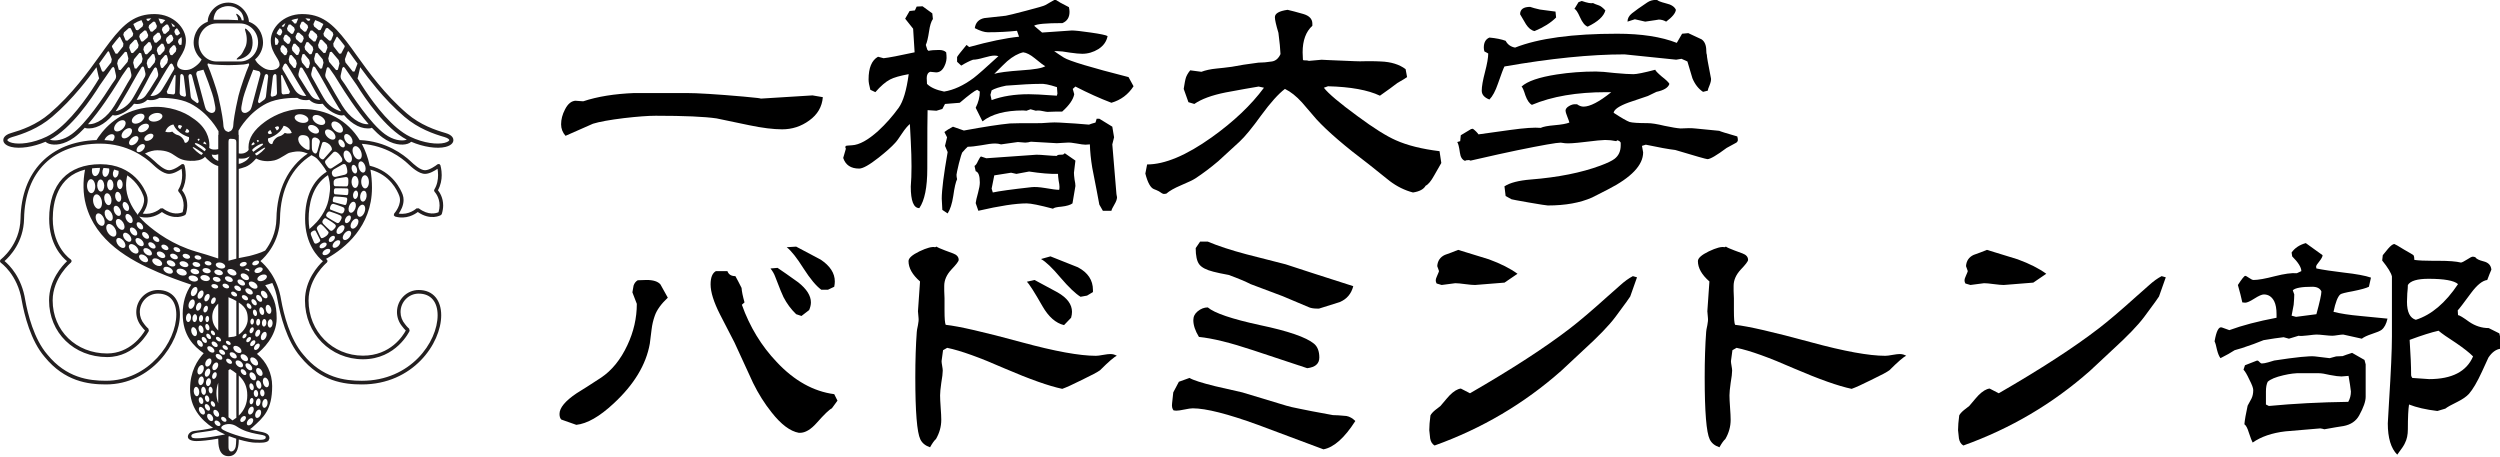 <?xml version="1.0" encoding="UTF-8" standalone="no"?>
<svg
   xmlns:dc="http://purl.org/dc/elements/1.1/"
   xmlns:cc="http://creativecommons.org/ns#"
   xmlns:rdf="http://www.w3.org/1999/02/22-rdf-syntax-ns#"
   xmlns:svg="http://www.w3.org/2000/svg"
   xmlns="http://www.w3.org/2000/svg"
   id="svg8"
   version="1.1"
   viewBox="0 0 350.481 64.001"
   height="64.001mm"
   width="350.481mm">
  <defs
     id="defs2" />
  <g
     transform="translate(38.092,60.654)"
     id="layer1">
    <g
       transform="matrix(0.353,0,0,-0.353,0.485,51.074)"
       id="g10">
      <g
         transform="matrix(0.177,0,0,0.177,-112.266,64.474)"
         id="g12">
        <g
           transform="translate(-147.727,-18.939)"
           id="g3778">
          <path
             d="m 1162.13,1122.38 c -16.05,-3.99 -46.29,-1.26 -77.67,13.91 -38.99,18.75 -77.78,69.69 -100.124,102.99 -4.258,6.07 -15.449,23.95 -17.598,27.8 l 1.2,3.75 4.875,21.22 c 10.871,-14.99 23.32,-31.28 37.197,-47.8 17.99,-21.43 38.6,-43.35 62.23,-63.53 30.84,-26.41 65.98,-38.6 89.77,-45.41 8.16,-2.38 10.78,-5.55 10.72,-6.75 0,-1.15 -2.61,-4.22 -10.6,-6.18 z m -87.08,6.39 c -10.26,-2.68 -28.02,-0.57 -46.92,13.18 -31.997,23.41 -72.329,84.05 -89.985,112.07 l -7.254,10.19 c -1.692,2.3 -2.539,6.48 -1.965,9.35 l 3.633,16.4 2.168,2.88 3.132,-1.67 15.801,-22.96 11.684,-16.74 c 18.211,-29.2 63.726,-96.72 111.966,-121.98 z m -142.737,77.41 c -11.622,18.97 -21.317,35.89 -28.243,48.36 h 0.063 l -7.656,12.63 c -1.704,2.4 -2.571,6.28 -1.946,9.16 l 3.114,13.36 2.218,2.84 3.086,-1.69 12.227,-17.44 11.777,-18.92 c 11.301,-18.26 37.512,-59.16 64.856,-90.33 -19.582,-1.2 -43.059,15.2 -59.496,42.03 z m -37.86,11.39 c -4.265,6.13 -14.25,24.17 -21.238,37.07 l -8.344,14.79 0.051,-0.05 c -1.477,2.35 -2.567,6.37 -1.887,9.35 l 3.125,12.5 2.121,2.76 3.157,-1.67 9.539,-15.64 c 0,0 6.582,-11.65 12.492,-22.09 h 0.078 c 1.375,-2.62 2.976,-5.47 4.676,-8.5 2.097,-3.63 3.632,-6.43 4.187,-7.41 6.145,-10.78 13.613,-23.51 22.16,-37.51 1.707,-2.73 3.477,-5.36 5.301,-7.93 -7.293,1.15 -24.187,8.33 -35.418,24.33 z m -32.098,10.93 c -5.246,6.93 -12.003,17.59 -17.167,26.2 l -9.622,15.32 c -1.472,2.83 -1.621,5.95 -0.996,8.66 l 2.715,10.55 2.383,2.7 3.27,-1.61 9.269,-15.55 10.559,-20.13 c 5.437,-10.06 14.019,-25.86 20.039,-35.81 -5.383,-0.16 -13.84,1.15 -20.45,9.67 z m -36.585,13.13 c -8.661,13.75 -15.497,25.62 -20.223,34.12 l -5.391,8.92 -0.566,0.94 c -1.106,1.89 -1.699,2.94 -1.184,5.5 l 3.496,7.35 2.871,2.19 3.008,-1.94 8.449,-13.1 18.274,-30.86 c 4.473,-7.71 11.172,-18.75 17.234,-27.28 -6.504,-0.33 -17.843,1.37 -25.968,14.16 z m -12.567,-9.24 -12.742,-1.37 c -2.16,-0.18 -3.969,1.87 -4.074,4.57 l -1.199,36.82 c -0.11,2.69 1.992,3.29 3.082,0.93 l 16.898,-36.25 z m -19.805,101.15 2.989,7.39 4.121,0.6 7.82,-8.07 1.34,-6.25 -2.891,-7.66 -3.964,-0.66 -8.094,8.42 z m -2.734,29.86 -5.652,4.76 c 1.699,4.07 4.234,7.92 7.332,11.59 l 4.258,-3.5 1.394,-5.08 -3.34,-7.25 z m -3.711,-20.84 -4.101,-0.54 -0.684,0.54 c -0.547,2.9 -0.898,5.92 -0.898,9.24 0,2.63 0.324,5.31 0.898,7.93 l 6.426,-5.74 1.308,-5.3 z m 18.047,48.5 -3.23,-7.82 -3.633,-0.49 -1.504,1.65 c 2.539,2.4 5.269,4.64 8.367,6.66 z m 10.605,-33.18 1.399,-5.31 -3.32,-7.71 -3.871,-0.49 -8.231,7.22 -1.394,5.25 3.417,7.71 3.961,0.52 z m -3.417,29.63 4.042,0.49 8.372,-7 1.445,-5.08 -3.957,-8.61 -3.914,-0.47 -8.235,7.28 -1.386,5.08 z m 21.406,13.89 -0.086,-0.55 -4.289,-10.42 -3.633,-0.51 -7.168,7.84 c 4.707,1.73 9.812,2.93 15.176,3.64 z m -3.145,-101.2 -2.383,-9.3 -3.984,-0.74 -9.949,11.64 -1.828,7.63 2.429,9.35 3.989,0.71 9.89,-11.67 z m -0.547,19.1 -9.238,9.77 -1.367,6.23 3.523,9.07 4.028,0.68 9.16,-9.48 1.414,-6.23 -3.527,-9.47 z m 14.793,42.32 1.45,-5.28 -3.887,-8.88 -4.016,-0.52 -9.324,8.2 -1.391,5.28 3.911,8.78 3.984,0.51 z m -3.418,32.24 3.957,0.49 9.297,-7.76 1.446,-5.07 -4.582,-9.39 -4.051,-0.47 -8.797,7.81 -1.43,5.09 z m 19.602,6.66 -1.621,-3.96 -3.711,-0.58 -5.774,5.75 c 3.86,-0.22 7.5,-0.57 11.106,-1.21 z m -0.852,-99.54 -2.886,-10.66 -4.004,-0.79 -10.957,13.17 -1.809,7.55 2.793,10.83 3.965,0.76 11.125,-13.28 z m -0.515,19.94 -10.227,10.6 -1.394,6.18 3.996,10.23 4.043,0.62 10.254,-10.68 1.382,-6.24 -3.98,-10.11 z m 5.605,53.74 10.196,-8.91 1.535,-5.38 -4.297,-10.31 -3.938,-0.49 -10.527,9.24 -1.414,5.27 4.422,10.04 z m 6.692,23.1 c 6.265,-2.04 12.175,-4.87 18.101,-8.66 l -0.242,-1.43 -5.742,-12.1 -4.129,-0.52 -10.527,8.52 -1.536,5.09 z m 18.652,-95.57 -3.281,-12.72 -3.965,-0.7 -12.141,14.52 -1.804,7.62 3.281,12.63 3.933,0.79 12.121,-14.51 z m -10.941,33.46 -1.305,6.21 4.363,11.48 4.055,0.65 11.328,-11.86 1.387,-6.26 -4.426,-11.54 -4.055,-0.57 z m 16.378,43.82 3.997,0.52 11.226,-9.87 1.445,-5.33 -5.211,-12.71 -3.91,-0.49 -11.875,10.38 -1.328,5.34 z m 30.379,-79.01 -3.562,-14.21 -3.985,-0.74 -15.75,18.56 -1.828,7.66 3.606,14.22 3.941,0.76 15.735,-18.62 z m -5.254,60.37 c 4.59,-5.14 9.27,-10.91 14.192,-17.33 l 2.93,-3.83 -0.418,-2.4 -7.754,-14.72 -4.145,-0.1 -12.742,16.29 -0.762,6.31 7.254,14.58 z m 23.372,-34.31 2.187,1.66 c 3.43,-4.59 6.809,-9.34 10.305,-14.29 3.179,-4.4 6.511,-9 9.929,-13.69 l -6.648,-17.67 -3.938,-0.38 -16.589,20.78 -1.262,7.07 z m -161.954,-98.45 -6.367,-2.07 c -2.156,-0.75 -4.465,1.3 -4.101,4.04 l 4.812,40.59 c 0.266,2.71 2.18,5.39 4.184,6.05 2.051,0.55 3.804,-1.15 3.902,-3.93 l 1.203,-38.39 c 0.059,-2.73 -1.609,-5.52 -3.633,-6.29 z m -21.101,-1.47 c -0.332,-2.76 -2.102,-6.13 -3.969,-7.47 l -10.035,-7.35 c -1.848,-1.37 -4.453,1.77 -3.773,4.43 l 14.828,56.54 c 0.652,2.62 2.808,4.37 4.812,3.93 1.926,-0.49 3.379,-3.12 3.059,-5.79 z m -35.981,-31.34 c -5.164,-4.75 -9.793,-6.67 -13.457,-5.57 -10.191,2.95 -4.558,16.86 -3.433,25.37 2.566,17.83 24.273,71.41 24.273,71.41 l 12.981,-3.32 0.8,-0.62 c 1.856,-1.45 2.84,-4.75 2.098,-7.3 l -19.219,-71.71 c -0.711,-2.62 -2.382,-6.72 -4.043,-8.26 z m -25.718,32.54 c -8.75,-37.6 -11.606,-60.59 -11.606,-65.75 0,-5.28 -2.539,-11.23 -5.871,-13.1 l -5.273,-2.3 -5.282,2.3 c -3.308,1.87 -5.828,7.82 -5.828,13.1 0,5.16 -2.894,28.15 -11.644,65.75 -3.801,16.24 -18.535,57.79 -22.223,65.29 -3.66,7.37 -0.113,7.48 -0.113,7.48 0,0 4.383,-1.69 11.461,-2.46 7.054,-0.71 22.519,-1.42 33.629,-1.42 10.66,0 26.617,0.71 33.617,1.42 7.109,0.77 11.484,2.46 11.484,2.46 0,0 3.528,-0.11 -0.105,-7.48 -3.711,-7.5 -18.43,-49.05 -22.246,-65.29 z m 9.089,-414.027 c 4.415,-2.679 6.7,-7.05 5.176,-9.738 -1.609,-2.613 -6.535,-2.613 -10.886,0.063 -4.399,2.734 -6.704,7.082 -5.082,9.789 1.503,2.648 6.425,2.566 10.792,-0.114 z m -8.449,250.097 0.879,0.24 c 0.395,0.09 9.074,2.25 14.438,4.39 6.289,2.56 12.605,7.05 18.347,12.95 l 5.332,5.77 c 4.727,-2.62 19.219,-9.11 40.813,-4.27 7.578,1.75 15.664,6.7 22.801,11.1 4.621,2.88 8.945,5.58 11.511,6.13 l 0.793,0.19 c 6.914,1.67 18.457,4.48 30.703,1.09 3.133,-0.89 6.258,-1.88 9.27,-3.08 -43.82,-29.88 -69.23,-80.49 -70.344,-146.13 -0.664,-32.07 -13.535,-56.102 -25.261,-71.609 -10.2,-5.348 -26.868,-9.95 -35.958,-12.239 l -3.468,-0.66 c -4.422,-0.824 -11.321,-2.086 -19.856,-3.992 z m 0,23.49 0.168,-0.04 c 0.496,-0.05 10.75,-1.52 18.067,1.65 l 6.562,3.04 c -1.824,-3.1 -4.609,-6.81 -8.437,-9.6 -4.051,-2.9 -12.063,-7.17 -15.996,-7.17 h -0.364 z m 33.574,36.6 2.434,-4.26 c 0,0 -7.644,-4.81 -7.371,-2.24 0.352,4.32 4.937,6.5 4.937,6.5 z m 9.766,4.87 2.238,-2.4 -3.222,-2.91 -1.992,4.62 z m 11.074,-8.89 c 1.965,-2.76 -14.461,-11.31 -21.687,-17.74 l -2.832,3.64 c 0.273,4.08 22.004,17.74 24.519,14.1 z m 4.348,-8.39 c 4.211,-0.16 -16.816,-18.56 -19.656,-17.31 l -2.785,3.78 c 9.289,5.71 19.543,13.64 22.441,13.53 z m 12.109,39.65 3.797,-7.39 c 0,0 -5.652,-3.83 -8.64,-0.27 -3.008,3.58 4.843,7.66 4.843,7.66 z m 19.219,6.28 c 1.445,-4.48 -4.68,-7.38 -4.68,-7.38 l -4.343,7.08 c 0,0 7.519,4.73 9.023,0.3 z m 10.496,3.12 c 0,0 12.961,-1.06 18.403,-15.94 0,0 -6.536,-3.31 -15.696,0 0,0 -5.136,-6.02 -12.136,-7.68 -7.051,-1.67 -14.083,-9.63 -15.09,-15.42 -1.121,-5.74 -12.442,0.88 -10.313,10.71 0,0 26.192,6.95 34.832,28.33 z m 42.348,25.2 c 8.394,-2.07 14.324,-7.7 13.211,-12.68 -1.121,-5 -8.977,-7.35 -17.395,-5.3 -8.445,2.02 -14.429,7.76 -13.261,12.68 1.171,4.95 8.937,7.3 17.445,5.3 z m 28.738,-25.99 c 6.453,-3.7 9.863,-9.87 7.766,-13.65 -2.246,-3.91 -9.133,-4.07 -15.481,-0.38 -6.445,3.66 -9.922,9.79 -7.761,13.61 2.168,3.89 9.07,4.11 15.476,0.42 z m -5.332,21.56 c 2.488,4.49 10.586,4.71 17.988,0.42 7.461,-4.24 11.454,-11.35 8.938,-15.83 -2.461,-4.55 -10.527,-4.71 -17.961,-0.44 -7.434,4.27 -11.426,11.37 -8.965,15.85 z m 44.563,-34.12 c 5.679,-5.3 7.847,-12.46 4.707,-15.91 -3.098,-3.44 -10.227,-1.94 -15.95,3.39 -5.761,5.31 -7.851,12.48 -4.726,15.89 3.086,3.45 10.195,1.91 15.969,-3.37 z m -1.399,21.05 c 3.445,3.84 11.289,2.14 17.617,-3.69 6.25,-5.87 8.575,-13.74 5.157,-17.54 -3.438,-3.83 -11.289,-2.11 -17.61,3.68 -6.304,5.91 -8.687,13.73 -5.164,17.55 z m 26.738,-55.6 c -2.675,-1.83 -7.324,0.43 -10.3,5 -2.981,4.62 -3.227,9.82 -0.52,11.62 2.676,1.8 7.266,-0.49 10.242,-5.03 3.047,-4.59 3.235,-9.78 0.578,-11.59 z m 2.657,28.65 c 3.465,2.36 9.425,-0.55 13.371,-6.56 3.844,-5.96 4.148,-12.74 0.703,-15.09 -3.527,-2.36 -9.484,0.6 -13.391,6.57 -3.886,5.95 -4.187,12.73 -0.683,15.08 z m 20.859,-26.84 c 4.668,1.99 11.094,-2.96 14.324,-10.92 3.332,-8.05 2.219,-16.15 -2.515,-18.12 -4.68,-1.97 -11.125,2.9 -14.387,10.94 -3.273,7.98 -2.148,16.12 2.578,18.1 z m 119.751,-38.94 1.47,-1.42 c 6.26,-5.85 22.94,-21.59 37.13,-21.43 10.06,0.16 21.48,6.99 27.88,11.42 0.61,-3.52 1.2,-8.44 1.2,-14.18 0,-9.71 -1.75,-21.57 -8.39,-32.43 l -0.6,-2.1 1.12,-2.9 c 0.6,-0.61 11.24,-11.75 11.24,-30.675 0,-4.593 -0.76,-9.707 -2.32,-15.14 -4.93,-2.301 -22.31,-8.043 -44.44,8.715 l -5.08,-0.215 c -0.71,-0.742 -16.75,-15.199 -39.85,-11.621 4.47,6.347 10.95,17.711 10.95,30.535 0,3.914 -0.57,8.041 -2.05,12.061 -3.6,9.73 -21.96,52.44 -73.948,64.83 -3.77,17.95 -9.832,34.46 -17.715,49.14 54.133,-3.85 89.943,-32.01 103.403,-44.59 z m -95.688,-55.5 c -4.739,-0.18 -8.86,6.35 -9.051,14.56 -0.305,8.14 3.418,14.86 8.113,15.02 4.816,0.17 8.887,-6.36 9.109,-14.48 0.356,-8.23 -3.418,-14.93 -8.171,-15.1 z m 2.89,-18.59 c -1.008,-6.66 -4.98,-11.64 -8.933,-11.011 -3.918,0.57 -6.348,6.472 -5.246,13.261 0.917,6.72 4.941,11.7 8.847,11.04 3.938,-0.54 6.32,-6.48 5.332,-13.29 z m -4.394,-34.332 c -2.598,-7.328 -8.184,-12.031 -12.5,-10.468 -4.258,1.609 -5.633,8.832 -3.008,16.207 2.598,7.297 8.23,12.004 12.488,10.39 4.27,-1.589 5.695,-8.804 3.02,-16.129 z m -16.493,-30.101 c -3.5,-5.738 -9.132,-8.777 -12.492,-6.582 -3.418,2.121 -3.281,8.555 0.215,14.312 3.582,5.797 9.133,8.805 12.488,6.684 3.43,-2.188 3.293,-8.621 -0.211,-14.414 z m -17.667,-27.121 c -4.258,-5.059 -10.11,-7.133 -13.086,-4.567 -3.039,2.676 -1.973,8.805 2.343,13.918 4.192,5.161 10.071,7.164 13.028,4.618 3.027,-2.625 2.011,-8.797 -2.285,-13.969 z m -27.278,8.941 c -2.793,2.403 -1.863,8.363 2.207,13.262 4.082,4.891 9.692,6.801 12.578,4.351 2.825,-2.468 1.836,-8.375 -2.207,-13.242 -4.097,-4.918 -9.707,-6.828 -12.578,-4.371 z m 2.524,-28.16 c -4.192,-3.969 -9.407,-5.219 -11.758,-2.711 -2.414,2.438 -0.93,7.742 3.164,11.844 4.187,3.988 9.441,5.246 11.812,2.793 2.356,-2.52 0.903,-7.801 -3.218,-11.926 z m -20.598,10.141 c -1.875,2.027 -0.773,6.312 2.598,9.597 3.386,3.282 7.597,4.293 9.492,2.297 1.933,-2.086 0.762,-6.312 -2.571,-9.594 -3.359,-3.308 -7.625,-4.351 -9.519,-2.3 z M 900,872.34 c -4.648,-2.735 -9.734,-2.735 -11.316,0 -1.641,2.762 0.742,7.265 5.332,10.109 4.629,2.793 9.617,2.793 11.257,0.051 1.668,-2.809 -0.742,-7.297 -5.273,-10.16 z m -21.738,236.37 c -0.789,-2.87 -2.422,-12.14 -7.129,-10.12 -4.817,2.02 -6.746,6.89 -6.746,11.76 0,4.87 -0.371,13.78 0,17.39 0.34,4.81 3.543,7.65 8.718,6.42 5.157,-1.2 9.915,-6.07 9.18,-10.03 -0.82,-4.11 -3.262,-12.63 -4.023,-15.42 z m 13.125,-22.25 c -2.434,-3.23 -7.981,0.43 -9.922,3.66 -2.024,3.25 -0.418,10.93 0.351,13.76 0.829,2.8 5.555,18.17 5.555,18.17 2.402,5.25 11.945,0.82 16.379,-3.25 4.316,-4.02 6.719,-10.09 5.078,-12.53 -1.531,-2.39 -15.09,-16.56 -17.441,-19.81 z m 38.586,-7.25 c -3.645,-2.08 -15.102,-10.14 -21.145,-13.78 -5.93,-3.63 -10.332,4.89 -13.066,8.94 -2.84,4.04 -2.024,7.24 -0.41,8.86 l 17.089,17.82 c 7.137,6.08 16.329,-8.09 18.645,-11.75 2.43,-3.67 2.43,-8.09 -1.113,-10.09 z m 10.679,-6.92 c 2.161,-4.15 3.559,-11.67 3.196,-15.74 -0.325,-2.82 -2.43,-4.49 -5.578,-5.64 -3.172,-1.2 -11.942,-2.41 -18.692,-4.46 -6.734,-2.04 -9.519,2.41 -10.332,6.87 -0.723,4.43 1.606,7.66 4.777,9.71 3.172,2.05 14.54,8.33 19.082,10.91 3.555,2.02 6.407,0.59 7.547,-1.65 z m 9.543,6.12 c -4.179,-1.8 -10.097,2.68 -13.047,9.9 -2.918,7.3 -1.875,14.6 2.364,16.44 4.258,1.82 10.129,-2.6 13.039,-9.94 2.976,-7.23 1.961,-14.59 -2.356,-16.4 z m 12.442,-24.65 c -3.035,-0.94 -6.867,2.46 -8.504,7.71 -1.582,5.24 -0.473,10.33 2.683,11.31 3.028,1.04 6.797,-2.46 8.438,-7.7 1.648,-5.26 0.469,-10.37 -2.617,-11.32 z m -1.621,-57.276 c -3.055,0.457 -4.895,4.996 -4.18,10.196 0.852,5.2 3.918,8.97 6.894,8.55 3.086,-0.46 4.844,-5.05 4.102,-10.19 -0.742,-5.192 -3.828,-9.024 -6.816,-8.556 z m -10.442,-30.699 c -3.886,1.414 -5.136,7.981 -2.761,14.653 2.382,6.671 7.5,10.875 11.32,9.453 3.914,-1.446 5.144,-7.989 2.793,-14.621 -2.375,-6.676 -7.461,-10.915 -11.352,-9.485 z m -10.144,-11.93 c 2.656,4.434 6.972,6.731 9.582,5.094 2.617,-1.644 2.539,-6.617 -0.168,-11.051 -2.656,-4.425 -7.031,-6.777 -9.602,-5.085 -2.547,1.644 -2.515,6.562 0.188,11.042 z m 5.664,57.855 c 0,-2.95 -0.442,-6.67 -3.281,-6.67 -2.872,0 -21.79,1.53 -26.739,1.97 -2.844,0.27 -2.429,6.72 -2.051,9.62 0.379,2.98 2.051,3.83 4.102,3.83 0,0 20.969,0.06 25.066,-0.33 4.164,-0.44 2.903,-5.47 2.903,-8.42 z m 0.058,22.2 c 0,-4.87 -0.578,-9.35 -4.55,-9.35 -3.907,0 -19.637,0.44 -24.407,0.44 -4.754,0 -3.914,6.06 -3.914,10.08 0,4.07 3.914,6.89 7.11,7.31 2.734,0.32 17.031,3.08 19.851,3.22 7.113,0.43 5.91,-6.89 5.91,-11.7 z m -33.41,-44.344 c -2.73,0.711 -1.289,6.829 -0.418,9.571 0.957,2.733 2.571,3.253 4.602,2.903 0,0 20.664,-1.26 24.492,-2.411 3.887,-1.039 1.668,-8.094 1.227,-10.887 -0.543,-2.844 -1.5,-6.371 -4.317,-5.851 -2.703,0.445 -20.933,5.425 -25.586,6.675 z m 15.559,-25.312 c -6.289,2.121 -20.266,7.32 -22.5,8.422 -2.5,1.304 0.847,14.379 7.043,12.793 6.648,-1.664 20.894,-7.223 20.894,-7.223 3.282,-1.258 4.59,-3.832 3.684,-7.219 -0.82,-3.39 -2.859,-8.961 -9.121,-6.773 z m -29.09,-8.973 c -2.734,2.024 -3.938,4.481 -1.965,7.711 1.965,3.223 4.199,6.391 7.813,5.192 3.546,-1.262 14.074,-4.485 22.668,-8.473 6.777,-3.281 1.961,-10.172 -0.414,-13.777 -2.379,-3.664 -4.403,-4.485 -7.594,-2.848 -3.156,1.586 -17.727,10.172 -20.508,12.195 z m -9.543,-14.543 c -2.109,2.52 -2.539,5.356 -0.41,8.262 2.234,3.168 4.07,5.598 7.07,3.711 3.125,-1.992 12.473,-7.059 19.473,-12.848 5.578,-4.593 -0.442,-9.785 -3.477,-12.633 -2.976,-2.792 -5.027,-3.035 -7.629,-0.789 -2.566,2.215 -12.898,11.754 -15.027,14.297 z m -4.68,-31.656 c -2.039,2.461 -7.715,16.016 -9.019,18.863 -1.34,2.844 -0.52,5.383 2.984,8.582 3.692,3.336 5.156,3.907 7.27,2.348 4.644,-3.555 13.34,-13.855 15.039,-15.902 1.718,-1.973 -0.942,-6.621 -3.75,-8.864 -2.739,-2.191 -10.383,-7.464 -12.524,-5.027 z m 1.86,-12.359 c 4.238,2.574 8.804,2.574 10.254,0 1.543,-2.516 -0.657,-6.563 -4.868,-9.129 -4.148,-2.516 -8.75,-2.516 -10.203,0 -1.465,2.508 0.614,6.613 4.817,9.129 z m -27.91,32.226 c -1.145,7.086 -1.797,14.793 -1.797,23.11 0,29.957 6.875,74.251 43.379,97.901 2.507,-8.94 5.933,-21.88 4.175,-36.2 -1.851,-15.717 -3.711,-25.752 -8.711,-37.072 -4.597,-10.633 -13.179,-23.977 -20.488,-31.743 -4.726,-5.082 -10.711,-10.882 -16.558,-15.996 z m 6.609,-5.054 c 2.734,1.64 5.937,3.121 7.519,0.25 1.59,-2.875 5.887,-11.403 9.579,-18.786 1.875,-3.718 -2.442,-6.617 -6.571,-8.421 -3.406,-1.469 -5.793,-0.762 -6.941,2.132 -1.113,2.903 -6.203,14.055 -6.914,16.985 -0.93,3.961 -0.078,5.761 3.328,7.84 z m 107.422,156.715 c 4.011,1.25 8.933,-3.23 11.074,-10.06 2.102,-6.84 0.625,-13.46 -3.418,-14.69 -3.965,-1.31 -8.914,3.2 -11.074,10.03 -2.11,6.84 -0.574,13.43 3.418,14.72 z m -3.906,-45.74 c 0.222,-7.47 -3.094,-13.54 -7.442,-13.7 -4.375,-0.13 -8.008,5.77 -8.281,13.18 -0.195,7.38 3.176,13.5 7.414,13.67 4.391,0.16 8.062,-5.75 8.309,-13.15 z m -128.145,81.06 c -11.453,10.88 -9.934,28.73 10.664,22.53 3.777,-1.16 7.629,-5.42 7.629,-14 v -15.47 c 0,-3.95 -6.856,-3.95 -18.293,6.94 z m 7.961,-347.262 c 0,-73.98 57.215,-131.891 130.152,-131.891 74.669,0 104.389,63.106 104.689,63.758 l -1.15,4.922 c -0.05,0.059 -4.59,3.77 -9.22,10.117 -6.55,7.735 -10.03,17.278 -10.03,27.125 0,22.824 18.21,41.383 40.61,41.383 13.82,0 24.62,-4.613 32.03,-13.559 6.92,-8.367 10.55,-20.476 10.55,-34.937 0,-60.148 -60.51,-147.082 -170.018,-147.082 -38.765,0 -88.738,6.621 -131.258,58.555 -30.339,35 -44.257,91.808 -49.754,122.64 -8.07,51.024 -35.792,78.465 -46.585,87.387 11.457,10.027 42.921,42.039 43.937,95.023 1.113,65.671 26.328,114.881 70.691,142.661 5.586,-2.68 10.149,-5.64 12.832,-8.31 4.883,-5.01 16.704,-19.85 21.379,-28.93 -31.433,-19.58 -48.586,-55.72 -48.586,-105.471 0,-57.414 28.926,-86.258 40.051,-95.254 -10.793,-10.231 -40.32,-42.157 -40.32,-88.137 z m -93.664,44.535 c -5.774,-2.297 -11.453,-1.344 -12.82,2.106 -1.399,3.496 2.246,8.148 7.949,10.437 5.801,2.356 11.511,1.449 12.859,-2.074 1.309,-3.442 -2.246,-8.176 -7.988,-10.469 z m 6.789,-27.59 c 3.269,-4.32 3.875,-9.425 1.387,-11.371 -2.524,-1.992 -7.246,-0.113 -10.469,4.125 -3.344,4.352 -3.918,9.434 -1.399,11.434 2.508,1.992 7.129,0.082 10.481,-4.188 z m 10.926,-35.187 c 1.472,-5.488 0.019,-10.766 -3.164,-11.637 -3.235,-0.902 -7.063,2.863 -8.567,8.441 -1.441,5.469 -0.054,10.665 3.176,11.598 3.223,0.902 7.051,-2.848 8.555,-8.402 z m 3.281,-33.649 c -0.391,-5.254 -3.203,-9.238 -6.199,-8.964 -3.02,0.3 -5.176,4.695 -4.739,9.839 0.411,5.141 3.235,9.161 6.211,8.911 3.036,-0.274 5.157,-4.645 4.727,-9.786 z M 761.66,686.543 c -2.18,-4.98 -6.308,-7.988 -9.226,-6.621 -2.93,1.316 -3.489,6.453 -1.321,11.375 2.188,5.09 6.336,7.988 9.239,6.672 2.902,-1.321 3.554,-6.399 1.308,-11.426 z m -14.324,6.746 c -1.848,-4.285 -5.383,-6.805 -7.934,-5.711 -2.449,1.121 -2.996,5.574 -1.109,9.844 1.852,4.266 5.469,6.836 7.867,5.683 2.578,-1.085 3.117,-5.5 1.176,-9.816 z m -2.59,-31.687 c -2.898,-3.606 -6.926,-5.079 -9.082,-3.332 -2.078,1.757 -1.445,6.066 1.477,9.679 2.871,3.614 6.953,5.164 9.019,3.34 2.16,-1.699 1.535,-6.047 -1.414,-9.687 z m -2.351,-37.668 c -2.524,-2.567 -8.04,-0.985 -12.192,3.39 -4.219,4.422 -5.476,10.117 -2.906,12.625 2.598,2.403 8.035,0.93 12.246,-3.437 4.102,-4.492 5.477,-10.059 2.852,-12.578 z m 9.265,-24.004 c -2.765,-1.805 -7.43,0.383 -10.281,4.972 -2.895,4.59 -2.949,9.735 -0.109,11.641 2.824,1.758 7.414,-0.43 10.332,-5.031 2.878,-4.532 2.929,-9.785 0.058,-11.582 z m 6.594,-4.434 c 3.465,0.938 7.516,-3.055 9.18,-8.965 1.668,-5.847 0.132,-11.531 -3.286,-12.441 -3.464,-1.004 -7.593,2.988 -9.207,8.887 -1.64,5.957 -0.086,11.535 3.313,12.519 z m 6.531,-58.808 c -1.015,-5.489 -4.433,-9.481 -7.605,-8.829 -3.149,0.606 -5,5.547 -3.996,10.95 0.996,5.515 4.406,9.48 7.558,8.894 3.223,-0.594 5,-5.515 4.043,-11.015 z m -15.422,-24.676 c -2.156,-4.981 -6.343,-7.91 -9.402,-6.563 -3.098,1.367 -3.828,6.446 -1.746,11.504 2.129,4.949 6.289,7.899 9.422,6.543 3.039,-1.379 3.808,-6.484 1.726,-11.484 z m -1.726,58.691 c -2.949,-0.84 -6.504,2.598 -7.891,7.625 -1.406,5.117 -0.144,9.953 2.832,10.801 2.957,0.793 6.504,-2.598 7.883,-7.684 1.414,-5.078 0.152,-9.894 -2.824,-10.742 z m 1.308,-31.328 c -0.847,-4.707 -3.769,-8.117 -6.496,-7.57 -2.761,0.519 -4.297,4.758 -3.504,9.453 0.926,4.648 3.809,8.144 6.543,7.597 2.754,-0.535 4.367,-4.804 3.457,-9.48 z m -0.703,21.465 c -0.41,4.422 1.504,8.133 4.192,8.445 2.632,0.215 5.156,-3.125 5.593,-7.519 0.364,-4.325 -1.504,-8.094 -4.211,-8.309 -2.656,-0.273 -5.195,3.055 -5.574,7.383 z m -14.219,-1.32 c -0.41,4.425 1.457,8.144 4.192,8.418 2.703,0.246 5.164,-3.055 5.574,-7.489 0.441,-4.316 -1.484,-8.086 -4.187,-8.332 -2.649,-0.273 -5.188,3.078 -5.579,7.403 z m -1.14,-40.243 c -1.977,-4.699 -6.059,-7.492 -8.945,-6.23 -2.954,1.258 -3.665,6.152 -1.641,10.879 2.019,4.754 5.984,7.547 8.941,6.289 2.922,-1.34 3.633,-6.203 1.645,-10.938 z m -2.824,-26.347 c -3.118,-4.082 -7.657,-5.637 -10.137,-3.692 -2.461,1.992 -1.926,6.856 1.199,10.907 3.137,4.043 7.68,5.636 10.117,3.613 2.512,-2 1.992,-6.844 -1.179,-10.828 z m 30.625,-30.02 c 1.582,-5.859 -5.196,-8.203 -24.368,-6.23 -21.843,2.207 -68.449,17.351 -74.273,24.187 -5.855,6.778 16.285,16.973 33.738,5.117 29.004,-19.746 63.008,-16.082 64.903,-23.074 z m -67.305,-22.422 c -2.168,-9.738 -9.496,-12.359 -12.859,-9.738 -3.254,2.629 -3.254,6.348 -3.254,11.543 v 21.211 l 2.05,0.5 c 5.301,-2.082 10.391,-3.887 15.34,-5.481 -0.222,-8.523 -0.633,-15.351 -1.277,-18.035 z m -98.813,21.68 c -3.3,6.785 4.266,9.051 26.493,11.641 10.558,1.211 20.504,3.093 28.218,4.843 6.668,-3.996 13.555,-7.55 20.364,-10.617 -23.75,-4.656 -71.52,-13.035 -75.075,-5.867 z m 46.532,36.445 c -2.602,-1.699 -6.918,0.274 -9.707,4.403 -2.762,4.238 -2.86,9.121 -0.293,10.851 2.625,1.746 6.972,-0.246 9.703,-4.426 2.758,-4.179 2.922,-9.023 0.297,-10.828 z m -15.368,37.235 c 2.278,1.425 5.958,-0.606 8.34,-4.375 2.332,-3.907 2.407,-8.145 0.2,-9.629 -2.278,-1.446 -6.016,0.547 -8.395,4.465 -2.359,3.847 -2.469,8.113 -0.145,9.539 z m -3.195,-22.696 c -2.562,-1.64 -6.972,0.578 -9.699,5.118 -2.738,4.484 -2.793,9.425 -0.199,11.125 2.601,1.64 6.968,-0.657 9.734,-5.079 2.766,-4.543 2.844,-9.523 0.164,-11.164 z m -9.156,38.547 c 2.566,0.828 5.68,-1.945 6.973,-6.066 1.253,-4.238 0.16,-8.36 -2.438,-9.07 -2.598,-0.821 -5.707,1.914 -6.937,6.093 -1.258,4.239 -0.2,8.282 2.402,9.043 z m -6.668,2.188 c -3.426,-0.383 -6.707,3.914 -7.359,9.734 -0.629,5.801 1.531,10.832 4.921,11.211 3.364,0.41 6.704,-3.934 7.305,-9.727 0.703,-5.8 -1.535,-10.8 -4.867,-11.218 z m 2.019,61.738 c 2.133,5.684 6.668,9.297 9.954,7.93 3.39,-1.321 4.265,-7.012 2.078,-12.805 -2.223,-5.684 -6.731,-9.238 -10.039,-7.859 -3.364,1.355 -4.239,7.05 -1.993,12.734 z m 10.633,61.727 c -2.543,3.398 -3.058,7.492 -1.008,9.023 1.961,1.535 5.684,0 8.282,-3.387 2.543,-3.449 3.058,-7.461 1.015,-9.023 -1.972,-1.621 -5.718,0 -8.289,3.387 z m -0.961,-11.914 c -2.152,-1.7 -6.285,0 -9.148,3.71 -2.816,3.782 -3.363,8.254 -1.149,10.032 2.243,1.668 6.309,0 9.157,-3.742 2.84,-3.77 3.328,-8.309 1.14,-10 z m -17.625,54.835 c -2.816,0.223 -4.785,4.352 -4.351,9.301 0.437,4.864 3.09,8.574 5.933,8.313 2.844,-0.227 4.809,-4.383 4.403,-9.25 -0.41,-4.918 -3.117,-8.657 -5.985,-8.364 z m 2.438,-31.437 c -3.211,-0.984 -7.164,2.57 -8.891,8.008 -1.695,5.527 -0.469,10.754 2.731,11.789 3.175,1.004 7.144,-2.539 8.836,-8.039 1.722,-5.469 0.488,-10.723 -2.676,-11.758 z m -12.391,61.32 c -3.34,1.207 -4.316,6.914 -2.293,12.555 2.074,5.73 6.473,9.344 9.805,8.09 3.312,-1.262 4.297,-6.891 2.328,-12.574 -2.101,-5.75 -6.449,-9.411 -9.84,-8.071 z m -4.125,-29.824 c -3.148,0.324 -5.304,4.867 -4.812,10.223 0.461,5.355 3.418,9.566 6.48,9.269 3.16,-0.304 5.379,-4.918 4.836,-10.25 -0.465,-5.41 -3.394,-9.547 -6.504,-9.242 z m 7.817,71.188 c 2.625,5.468 7.297,8.644 10.5,7 3.187,-1.532 3.683,-7.293 1.035,-12.739 -2.594,-5.468 -7.328,-8.664 -10.5,-7 -3.223,1.532 -3.692,7.332 -1.035,12.739 z m -6.7,29.031 c 0.817,3.554 6.262,5.195 12.051,3.722 5.824,-1.449 9.852,-5.41 8.996,-8.914 -0.843,-3.546 -6.23,-5.195 -12,-3.773 -5.851,1.445 -9.867,5.473 -9.047,8.965 z m -6.671,42.324 c -4.485,1.531 -7.438,4.922 -6.59,7.656 0.828,2.68 5.226,3.774 9.707,2.242 4.511,-1.476 7.461,-4.804 6.582,-7.539 -0.809,-2.765 -5.192,-3.781 -9.699,-2.359 z m -5.547,-18.641 c -5.41,1.743 -8.918,5.735 -7.93,9.016 1.031,3.281 6.238,4.512 11.586,2.734 5.394,-1.777 8.891,-5.789 7.875,-9.078 -1.035,-3.226 -6.199,-4.426 -11.531,-2.672 z m -5.66,-18.757 c -6.231,2.078 -10.282,6.832 -9.079,10.55 1.149,3.774 7.192,5.192 13.454,3.118 6.21,-2.02 10.277,-6.778 9.105,-10.551 -1.176,-3.692 -7.223,-5.196 -13.48,-3.117 z m -17.227,36.851 c -4.598,2.106 -7.297,6.121 -6.129,8.91 1.27,2.793 6.106,3.336 10.648,1.153 4.645,-2.137 7.372,-6.121 6.09,-8.887 -1.203,-2.816 -5.984,-3.359 -10.609,-1.176 z m 5.059,-14.707 c -1.391,-3.09 -6.696,-3.715 -11.809,-1.316 -5.223,2.414 -8.203,6.867 -6.813,9.953 1.372,3.062 6.704,3.691 11.813,1.312 5.113,-2.429 8.18,-6.859 6.809,-9.949 z m -5.661,-15.859 c -1.472,-3.418 -7.324,-4.098 -12.984,-1.414 -5.691,2.648 -9.047,7.488 -7.543,10.906 1.586,3.414 7.434,4.121 13.121,1.449 5.656,-2.633 8.992,-7.547 7.406,-10.941 z m -29.113,33.988 c -4.976,2.754 -7.715,7.461 -6.066,10.52 1.582,3.066 6.965,3.23 11.972,0.437 4.977,-2.816 7.762,-7.543 6.094,-10.551 -1.613,-3.008 -7,-3.226 -12,-0.406 z m 4.863,-17.031 c -1.836,-3.555 -8.175,-3.719 -13.949,-0.555 -5.812,3.289 -8.984,8.75 -7.125,12.305 1.914,3.504 8.141,3.719 13.996,0.469 5.824,-3.176 8.992,-8.731 7.078,-12.219 z m -23.046,22.746 c -2.071,-2.961 -7.708,-2.52 -12.625,1.035 -4.891,3.555 -7.25,8.797 -5.114,11.813 2.024,2.941 7.711,2.484 12.606,-1.043 4.863,-3.579 7.16,-8.864 5.133,-11.805 z m -8.829,-15.016 c -2.168,-3.086 -8.07,-2.652 -13.203,1.071 -5.168,3.746 -7.593,9.265 -5.359,12.41 2.156,3.066 8.098,2.597 13.207,-1.153 5.164,-3.714 7.57,-9.238 5.355,-12.328 z m -21.953,19.059 c -2.894,-3.168 -9.488,-1.672 -14.793,3.25 -5.218,5 -7.133,11.597 -4.211,14.765 2.903,3.2 9.516,1.719 14.715,-3.281 5.301,-5 7.211,-11.535 4.289,-14.734 z m -29.82,12.144 c -3.254,-2.793 -9.684,-0.554 -14.277,4.969 -4.676,5.574 -5.762,12.356 -2.539,15.141 3.281,2.847 9.617,0.605 14.21,-4.969 4.68,-5.527 5.829,-12.359 2.606,-15.141 z m -37.629,33.461 c -4.586,7.321 -4.727,15.582 -0.43,18.309 4.258,2.789 11.453,-0.981 16.043,-8.309 4.516,-7.379 4.7,-15.586 0.434,-18.371 -4.309,-2.683 -11.477,1.012 -16.047,8.371 z m -3.769,51.035 c 3.91,1.973 9.671,-1.992 12.878,-8.722 3.164,-6.746 2.536,-13.778 -1.398,-15.746 -3.91,-1.86 -9.73,2.019 -12.906,8.828 -3.141,6.699 -2.539,13.762 1.426,15.64 z m -7.133,-35.507 c -4.375,-2.133 -10.746,2.175 -14.219,9.648 -3.469,7.465 -2.816,15.231 1.531,17.363 4.371,2.071 10.742,-2.277 14.219,-9.738 3.469,-7.383 2.785,-15.144 -1.531,-17.273 z m -21.758,51.937 c -1.813,8.914 0.922,17.012 6.168,18.102 5.176,1.14 10.91,-5.2 12.824,-14.11 1.754,-8.937 -0.957,-17.113 -6.23,-18.207 -5.164,-1.086 -10.903,5.254 -12.762,14.215 z m -4.109,20.882 c -5.11,-0.18 -9.481,6.62 -9.895,15.27 -0.355,8.69 3.422,15.88 8.473,16.09 5.082,0.25 9.492,-6.58 9.867,-15.28 0.363,-8.64 -3.414,-15.79 -8.445,-16.08 z m -94.891,-57.401 c 0,-57.414 28.949,-86.258 40.133,-95.254 -10.825,-10.231 -40.375,-42.157 -40.375,-88.137 0,-72.398 55.961,-127 130.242,-127 63.887,0 93.414,58.164 93.746,58.762 l -1.129,5.027 c -0.051,0.059 -4.613,3.77 -9.262,10.117 -6.507,7.735 -9.98,17.278 -9.98,27.125 0,22.824 18.207,41.383 40.652,41.383 13.59,0 24.055,-4.453 31.168,-13.121 6.645,-8.09 10.082,-19.898 10.082,-34.008 0,-60.586 -61.508,-148.449 -157.855,-148.449 -38.789,0 -88.77,6.621 -131.25,58.555 -30.43,35 -44.293,91.808 -49.864,122.64 -7.929,51.024 -35.683,78.465 -46.472,87.387 11.449,10.027 42.801,42.039 43.875,95.023 1.801,105.481 65.769,168.461 171.137,168.461 61.187,0 101.429,-31.44 115.871,-45 l 1.492,-1.42 c 6.262,-5.85 22.887,-21.59 37.023,-21.43 10.117,0.16 21.52,6.99 27.891,11.42 0.703,-3.52 1.281,-8.44 1.281,-14.18 0,-9.76 -1.781,-21.57 -8.445,-32.43 l -0.61,-2.1 1.153,-2.9 c 0.605,-0.61 11.234,-11.75 11.234,-30.675 0,-4.593 -0.797,-9.707 -2.297,-15.14 -4.976,-2.301 -22.308,-8.043 -44.457,8.715 l -5.051,-0.215 c -0.746,-0.742 -16.867,-15.199 -39.917,-11.621 4.511,6.347 10.996,17.711 10.996,30.535 0,3.914 -0.582,8.041 -2.118,12.061 -4.125,11.42 -28.671,68.24 -103.91,68.24 -73.074,0 -114.984,-44.63 -114.984,-122.371 z m 129.453,184.481 c 5.707,5.3 12.844,6.84 15.961,3.36 2.629,-2.92 1.504,-8.51 -2.375,-13.36 -6.074,0.98 -12.438,1.66 -19.031,1.96 0.965,2.68 2.758,5.61 5.445,8.04 z m 22.934,30.95 c 6.23,5.79 14.218,7.49 17.578,3.69 3.468,-3.8 1.121,-11.64 -5.164,-17.5 -6.293,-5.87 -14.192,-7.52 -17.614,-3.74 -3.414,3.79 -1.089,11.7 5.2,17.55 z m 32.156,-14 c 3.117,-3.45 0.973,-10.55 -4.703,-15.88 -5.746,-5.34 -12.86,-6.83 -15.969,-3.34 -3.113,3.47 -1.016,10.58 4.703,15.89 5.715,5.3 12.875,6.83 15.969,3.33 z m 10.629,31.22 c 7.433,4.26 15.449,4.07 17.933,-0.43 2.493,-4.43 -1.504,-11.58 -8.941,-15.8 -7.41,-4.33 -15.496,-4.16 -17.988,0.41 -2.489,4.39 1.504,11.59 8.996,15.82 z m 28.105,-22.36 c 2.168,-3.89 -1.32,-10.06 -7.738,-13.73 -6.395,-3.66 -13.289,-3.5 -15.441,0.41 -2.192,3.86 1.281,10.04 7.675,13.7 6.403,3.61 13.34,3.45 15.504,-0.38 z m 13.285,26.35 c 8.454,2.02 16.243,-0.32 17.387,-5.3 1.149,-4.97 -4.762,-10.64 -13.203,-12.69 -8.477,-2.07 -16.297,0.33 -17.445,5.29 -1.118,5 4.757,10.63 13.261,12.7 z m 42.325,-25.2 c 8.636,-21.46 34.8,-28.32 34.8,-28.32 2.188,-9.9 -9.183,-16.47 -10.25,-10.72 -1.039,5.8 -8.066,13.77 -15.093,15.39 -7.032,1.67 -12.161,7.68 -12.161,7.68 -9.191,-3.28 -15.64,0 -15.64,0 5.387,14.87 18.344,15.97 18.344,15.97 z m 19.488,-3.4 -4.258,-7.1 c 0,0 -6.207,2.96 -4.707,7.38 1.496,4.43 8.965,-0.28 8.965,-0.28 z m 10.223,-5.96 c 0,0 7.824,-4.1 4.847,-7.71 -2.984,-3.55 -8.644,0.31 -8.644,0.31 z m -94.614,-24.9 c -1.832,3.2 1.035,8.34 6.446,11.45 5.336,3.12 11.132,2.88 12.988,-0.33 1.754,-3.22 -1.117,-8.36 -6.481,-11.42 -5.437,-3.12 -11.152,-2.95 -12.953,0.3 z m -19.086,-7.68 c -5.14,-4.76 -11.617,-6.07 -14.382,-3.01 -2.786,3.17 -0.926,9.49 4.242,14.27 5.086,4.79 11.531,6.13 14.324,3.07 2.816,-3.12 0.902,-9.52 -4.184,-14.33 z m 6.075,-6.07 c 4.535,4.21 10.164,5.42 12.652,2.68 2.516,-2.71 0.793,-8.4 -3.742,-12.63 -4.512,-4.21 -10.172,-5.41 -12.719,-2.63 -2.434,2.73 -0.762,8.32 3.809,12.58 z m 36.218,-213.252 c -3.718,2.688 -5.437,6.617 -3.906,8.918 1.59,2.246 5.797,1.86 9.52,-0.816 3.714,-2.66 5.461,-6.672 3.898,-8.91 -1.523,-2.246 -5.855,-1.86 -9.512,0.808 z m -14.16,-4.527 c 1.754,2.562 6.59,2.129 10.746,-0.934 4.207,-3.007 6.125,-7.461 4.399,-10.039 -1.797,-2.48 -6.614,-2.093 -10.801,0.914 -4.149,2.996 -6.121,7.508 -4.344,10.059 z m -13.562,23.457 c 2.074,2.293 6.808,1.258 10.609,-2.301 3.77,-3.554 5.172,-8.371 3.086,-10.66 -2.102,-2.246 -6.887,-1.262 -10.637,2.348 -3.793,3.609 -5.191,8.312 -3.058,10.613 z m -14.703,-13.836 c 2.539,2.727 8.167,1.477 12.71,-2.793 4.512,-4.266 6.149,-9.949 3.598,-12.684 -2.449,-2.734 -8.141,-1.48 -12.621,2.79 -4.508,4.32 -6.129,9.953 -3.687,12.687 z M 457.434,931.5 c 2.601,2.348 7.82,0.516 11.593,-3.996 3.77,-4.531 4.703,-10.059 2.051,-12.352 -2.648,-2.25 -7.816,-0.441 -11.613,4.043 -3.781,4.539 -4.684,10.063 -2.031,12.305 z m -15.012,-11.84 c 2.894,2.539 8.668,0.52 12.906,-4.508 4.266,-5.093 5.254,-11.211 2.328,-13.722 -2.949,-2.578 -8.777,-0.582 -12.988,4.531 -4.207,4.973 -5.215,11.156 -2.246,13.699 z m -15.242,31.164 c 3.679,2.356 9.832,-0.875 13.777,-7.187 3.93,-6.344 4.066,-13.399 0.406,-15.746 -3.668,-2.356 -9.843,0.816 -13.781,7.156 -3.937,6.348 -4.102,13.398 -0.402,15.777 z m -4.551,29.879 c 3.531,1.781 8.676,-1.742 11.543,-7.816 2.84,-6.012 2.266,-12.356 -1.234,-14.051 -3.583,-1.746 -8.766,1.809 -11.59,7.812 -2.836,6.028 -2.27,12.45 1.281,14.055 z m 9.465,9.41 c -3.637,-0.793 -7.547,3.606 -8.828,9.735 -1.262,6.172 0.652,11.702 4.175,12.462 3.668,0.77 7.602,-3.61 8.832,-9.74 1.262,-6.117 -0.628,-11.691 -4.179,-12.457 z m 1.886,28.487 c -3.476,-0.14 -6.539,4.56 -6.8,10.53 -0.285,5.93 2.347,10.85 5.843,11.01 3.469,0.17 6.504,-4.54 6.758,-10.44 0.262,-5.96 -2.359,-10.91 -5.801,-11.1 z m 18.672,-36.229 c 2.575,-5.383 2.055,-10.957 -1.093,-12.488 -3.153,-1.535 -7.735,1.586 -10.227,6.941 -2.539,5.364 -2.07,10.934 1.09,12.496 3.148,1.559 7.715,-1.609 10.23,-6.949 z m 7.516,-39.387 c -3.141,-2.035 -8.309,0.707 -11.617,6.016 -3.254,5.324 -3.418,11.203 -0.328,13.168 3.121,1.973 8.285,-0.68 11.562,-5.957 3.285,-5.305 3.418,-11.234 0.383,-13.227 z m 22.527,-3.121 c 3.301,-4.078 4.184,-8.941 1.836,-10.933 -2.324,-2.028 -6.968,-0.496 -10.336,3.527 -3.304,4.023 -4.101,8.938 -1.746,10.961 2.285,1.961 6.942,0.41 10.246,-3.555 z m -8.824,20.723 c -14.633,18.348 -26.437,41.854 -26.437,66.194 0,8.39 1.062,15.88 2.808,22.6 22.86,-15.36 32.785,-37.01 36.121,-46 6.907,-19.118 -11.32,-39.454 -11.484,-39.681 z m -55.719,95.634 2.512,6.29 c 3.508,-0.94 6.777,-2 10.012,-3.12 l -0.113,-5.53 c -1.122,-5.84 -4.672,-10.11 -8.122,-9.45 -3.414,0.65 -5.355,5.9 -4.289,11.81 z m -5.609,-40.4 c -3.93,-0.17 -7.324,5.13 -7.621,11.86 -0.281,6.72 2.644,12.3 6.504,12.46 3.996,0.17 7.429,-5.14 7.679,-11.8 0.329,-6.79 -2.597,-12.34 -6.562,-12.52 z m -8.688,-6.68 c 4.321,0.88 8.989,-4.26 10.438,-11.597 1.531,-7.32 -0.734,-13.992 -4.973,-14.922 -4.261,-0.867 -8.968,4.262 -10.472,11.617 -1.504,7.362 0.715,13.972 5.007,14.902 z m -9.187,51.01 2.055,5.9 c 4.472,-0.21 8.66,-0.67 12.73,-1.25 0.442,-2.19 0.469,-4.75 0.035,-7.37 -1.297,-6.95 -5.633,-12.07 -9.652,-11.33 -4.109,0.82 -6.402,7.11 -5.168,14.05 z m -17.523,-12.3 c -4.739,0.93 -7.383,8.2 -5.938,16.35 l 0.219,0.99 c 5.469,0.59 11.179,0.93 17.34,1.04 l -0.387,-5.25 c -1.477,-8.1 -6.449,-14.01 -11.234,-13.13 z m 12.839,-7.71 c 4.352,0.17 8.153,-5.74 8.508,-13.2 0.274,-7.52 -2.972,-13.7 -7.324,-13.92 -4.375,-0.21 -8.203,5.75 -8.508,13.24 -0.324,7.43 2.926,13.72 7.324,13.88 z M 542.191,883.656 c -1.453,-2.566 -5.882,-2.761 -10.089,-0.386 -4.243,2.296 -6.504,6.23 -5.09,8.804 1.367,2.516 5.82,2.711 10.004,0.383 4.238,-2.355 6.504,-6.34 5.175,-8.801 z m 26.704,-4.32 c -1.063,-2.469 -5.282,-2.926 -9.379,-1.035 -4.071,1.914 -6.473,5.457 -5.379,7.918 1.062,2.469 5.277,2.902 9.375,1.035 4.125,-1.852 6.484,-5.402 5.383,-7.918 z m 53.554,209.684 0.246,0.16 1.618,2.09 c 4.316,-5.06 16.101,-17.39 29.917,-20.95 V 862.875 c -16.687,5.629 -33.66,10.883 -49.843,15.5 -51.207,14.906 -89.676,42.738 -112.946,63.461 -4.918,4.398 -9.871,9.508 -14.648,15.199 25.293,-7.273 44.562,5.133 51.039,10.141 28.789,-20.039 51.047,-7.414 52.031,-6.817 l 1.809,2.278 c 2.121,7 3.023,13.476 3.023,19.265 0,17.559 -7.871,29.418 -11.644,34.098 6.375,11.62 8.344,23.87 8.344,33.96 0,12.5 -2.707,21.68 -2.926,22.33 l -2.684,2.74 -3.691,-0.77 c -0.137,-0.11 -16.18,-13.24 -28.024,-13.34 -10.933,-0.22 -26.41,14.43 -31.574,19.27 l -1.449,1.37 c -4.625,4.3 -11.75,10.4 -21.188,16.82 10.059,5.08 20.098,7.38 27.668,7.32 22.09,-0.27 30.946,-6.23 39.481,-12.08 7.949,-5.41 16.211,-10.97 34.199,-11.65 14.684,-0.52 24.609,1.76 31.242,7.05 z m -24.894,23.79 c 2.918,0.08 13.168,-7.82 22.468,-13.59 l -2.761,-3.72 c -2.789,-1.28 -23.844,17.14 -19.707,17.31 z m 28.949,-5.68 -2.871,-3.67 c -7.246,6.46 -23.629,14.98 -21.656,17.77 2.488,3.55 24.222,-10.12 24.527,-14.1 z m -16.785,24.62 3.031,-0.73 -2.027,-4.59 -3.168,2.86 z m 13.09,-6.47 c 0,0 4.57,-2.3 4.925,-6.62 l -7.336,2.35 z m 26.113,-29.83 5.308,1.28 v -14.93 c -3.125,1.08 -7.937,3.42 -12.472,8.75 -0.387,0.55 -1.309,2.87 -2.215,5.52 2.766,-0.53 6.535,-1.03 9.379,-0.62 z m 31.41,-273.743 c 4.707,-2.078 7.551,-6.074 6.34,-8.922 -1.227,-2.863 -6.063,-3.492 -10.797,-1.472 -4.676,2.132 -7.52,6.128 -6.312,8.941 1.199,2.918 6.039,3.523 10.769,1.453 z m 14.949,-30.023 c -3.926,2.464 -6.011,6.32 -4.59,8.75 1.399,2.402 5.774,2.351 9.739,-0.024 3.933,-2.492 6.015,-6.375 4.558,-8.781 -1.425,-2.348 -5.742,-2.293 -9.707,0.055 z m 25.188,-65.395 c 0,-12.137 -8.457,-26.68 -20.188,-34.219 v 72.133 c 18.188,-12.105 20.188,-24.265 20.188,-37.914 z m -3.723,52.547 c 3.574,-2.348 5.395,-6.066 4.024,-8.262 -1.422,-2.179 -5.477,-2.074 -9.082,0.332 -3.629,2.356 -5.465,6.071 -4.071,8.203 1.336,2.239 5.43,2.184 9.129,-0.273 z m 9.594,14.867 c 4.383,-2.758 6.543,-7.183 4.898,-9.836 -1.636,-2.574 -6.511,-2.519 -10.855,0.356 -4.348,2.867 -6.445,7.246 -4.863,9.867 1.699,2.652 6.5,2.457 10.82,-0.387 z m -21.203,33.637 c 1.797,2.945 7.07,2.894 11.992,-0.113 4.863,-2.954 7.324,-7.825 5.574,-10.774 -1.719,-2.894 -7.105,-2.84 -11.941,0.113 -4.871,3.008 -7.383,7.766 -5.625,10.774 z m 6.551,17.984 c -4.208,-1.258 -8.25,-0.16 -9.02,2.41 -0.766,2.563 2.156,5.731 6.426,6.942 4.265,1.308 8.308,0.164 9.082,-2.406 0.703,-2.575 -2.168,-5.696 -6.488,-6.946 z m 11.917,-11.543 c -3.285,1.809 -6.75,3.617 -10.277,5.426 l 0.434,0.156 c 4.843,1.422 9.441,0.223 10.203,-2.734 z m 27.84,-67.465 c -2.273,-1.828 -6.543,-0.113 -9.492,3.801 -3.008,3.852 -3.523,8.504 -1.25,10.332 2.317,1.774 6.504,0.035 9.512,-3.859 2.969,-3.879 3.496,-8.477 1.23,-10.274 z m -6.972,-38.769 c 2.453,-0.16 4.148,-3.777 3.82,-7.981 -0.266,-4.211 -2.617,-7.437 -5,-7.214 -2.492,0.214 -4.27,3.765 -3.906,8.035 0.359,4.125 2.593,7.375 5.086,7.16 z m -11.985,12.277 c -1.062,3.965 -0.078,7.68 2.297,8.332 2.356,0.602 5.086,-2.019 6.133,-6.066 1.062,-3.988 0,-7.711 -2.363,-8.363 -2.266,-0.602 -4.969,2.082 -6.067,6.097 z m -4.207,-64.054 c 2.657,3.222 6.262,4.562 8.235,3.007 1.882,-1.648 1.304,-5.554 -1.313,-8.808 -2.652,-3.328 -6.348,-4.649 -8.316,-3.067 -1.887,1.621 -1.313,5.528 1.394,8.868 z m -34.199,-43.172 c 2.129,2.703 7.188,2.031 11.289,-1.387 4.133,-3.449 5.801,-8.43 3.582,-10.996 -2.129,-2.707 -7.137,-2.024 -11.285,1.484 -4.074,3.379 -5.742,8.328 -3.586,10.899 z m -16.816,-20.364 3.586,2.512 0.183,-0.168 c 5.086,-3.133 9.707,-6.289 13.809,-9.617 V 521.57 c 0,-2.898 0.058,-8.691 0.117,-15.965 -2.688,-2.121 -5.527,-4.152 -8.672,-6.085 -3.09,2.207 -6.148,4.582 -9.023,7.101 z m -4.809,24.543 c 1.508,2.02 5.414,1.621 8.75,-0.839 3.336,-2.61 4.914,-6.204 3.41,-8.282 -1.472,-2.004 -5.347,-1.652 -8.742,0.926 -3.336,2.481 -4.84,6.125 -3.418,8.195 z M 661.301,506.348 c 1.48,1.941 5.082,1.523 8.117,-0.852 3.016,-2.383 4.238,-5.926 2.766,-7.871 -1.477,-1.902 -5.082,-1.531 -8.153,0.91 -2.996,2.371 -4.172,5.926 -2.73,7.813 z m -8.141,131.687 c -3.828,2.766 -5.64,6.836 -4.043,9.133 1.606,2.352 6.004,1.973 9.836,-0.703 3.774,-2.844 5.551,-6.895 3.992,-9.192 -1.59,-2.312 -6.015,-1.972 -9.785,0.762 z m -6.617,-140.078 c 1.609,2.129 5.684,1.75 8.992,-0.957 3.367,-2.715 4.731,-6.621 3.028,-8.719 -1.61,-2.14 -5.649,-1.73 -8.993,0.957 -3.3,2.703 -4.672,6.582 -3.027,8.719 z m -1.531,24.797 c 2.488,1.668 6.644,-0.246 9.218,-4.18 2.668,-3.996 2.723,-8.586 0.29,-10.285 -2.43,-1.668 -6.614,0.227 -9.211,4.18 -2.575,4.023 -2.735,8.613 -0.297,10.285 z m -6.207,19.551 c 1.883,1.199 5.058,-0.5 6.996,-3.782 2.019,-3.171 2.074,-6.777 0.183,-7.976 -1.929,-1.203 -5.101,0.488 -7.066,3.711 -1.949,3.23 -1.977,6.844 -0.113,8.047 z m -5.989,24.765 c -0.515,4.149 1.094,7.762 3.528,8.035 2.406,0.325 4.785,-2.839 5.304,-7 0.465,-4.16 -1.179,-7.824 -3.578,-8.085 -2.41,-0.227 -4.785,2.89 -5.254,7.05 z m -5.683,-11.504 c 2.433,0.789 5.441,-1.847 6.605,-5.832 1.211,-3.992 0.172,-7.761 -2.285,-8.632 -2.437,-0.77 -5.418,1.906 -6.644,5.851 -1.176,3.985 -0.114,7.871 2.324,8.613 z m 6.527,60.059 c 2.899,-1.203 3.641,-6.133 1.754,-11.016 -1.891,-4.902 -5.769,-7.961 -8.613,-6.816 -2.899,1.152 -3.66,6.023 -1.781,10.996 1.914,4.891 5.824,7.977 8.64,6.836 z m 3.942,-31.281 c -0.825,-4.813 -3.942,-8.25 -6.918,-7.656 -3.008,0.488 -4.672,4.933 -3.805,9.687 0.855,4.805 3.996,8.301 6.926,7.707 3.004,-0.605 4.691,-4.894 3.797,-9.738 z m -0.93,53.781 c 2.922,-1.613 3.226,-6.809 0.766,-11.602 -2.571,-4.746 -7,-7.343 -9.958,-5.675 -2.949,1.613 -3.281,6.777 -0.761,11.593 2.539,4.754 7.004,7.274 9.953,5.684 z m -8.141,55.516 c 1.766,1.425 5.078,0 7.426,-3.008 2.305,-3.192 2.734,-6.778 0.984,-8.145 -1.828,-1.414 -5.164,-0.019 -7.543,3.02 -2.304,3.055 -2.679,6.66 -0.867,8.133 z m -0.879,22.375 c 2.289,0.761 5.164,-1.864 6.371,-5.801 1.172,-3.938 0.375,-7.766 -1.914,-8.477 -2.328,-0.761 -5.23,1.836 -6.429,5.801 -1.227,3.934 -0.352,7.734 1.972,8.477 z m -5.992,34.933 c 1.481,4.098 4.617,6.731 7.031,5.797 2.407,-0.844 3.141,-4.922 1.719,-9.023 -1.527,-4.102 -4.68,-6.75 -7.055,-5.848 -2.41,0.875 -3.167,4.949 -1.695,9.074 z m -8.637,-38.324 c 2.793,0.93 6.176,-2.168 7.692,-6.895 1.379,-4.617 0.344,-9.16 -2.36,-10.117 -2.734,-0.867 -6.148,2.266 -7.679,6.973 -1.457,4.68 -0.387,9.16 2.347,10.039 z m 0.493,51.172 c 2.816,-1.086 3.746,-5.902 1.992,-10.824 -1.797,-4.977 -5.543,-8.035 -8.414,-7 -2.875,1.097 -3.742,6.019 -1.973,10.824 1.75,4.98 5.524,8.094 8.395,7 z m 6.699,-36.082 c -0.414,-4.406 -2.766,-7.77 -5.305,-7.543 -2.543,0.215 -4.328,3.992 -3.879,8.305 0.324,4.375 2.703,7.793 5.274,7.496 2.519,-0.164 4.285,-3.942 3.91,-8.258 z m -1.262,63.094 c 2.899,-1.426 3.281,-6.641 0.957,-11.532 -2.406,-4.98 -6.695,-7.816 -9.562,-6.398 -2.926,1.418 -3.344,6.617 -0.961,11.59 2.406,4.914 6.691,7.793 9.566,6.34 z m -15.738,48.605 c 5.223,-1.25 8.902,-4.941 8.14,-8.082 -0.773,-3.23 -5.664,-4.707 -10.988,-3.394 -5.23,1.316 -8.84,4.917 -8.097,8.152 0.761,3.168 5.66,4.695 10.945,3.324 z m 3.269,15.152 c 4.739,-1.148 7.989,-4.371 7.36,-7.277 -0.715,-2.836 -5.114,-4.207 -9.817,-3.055 -4.726,1.141 -8.007,4.485 -7.355,7.325 0.711,2.894 5.109,4.265 9.812,3.007 z m 1.129,6.016 c -4.156,1.031 -7.09,3.91 -6.48,6.477 0.648,2.597 4.48,3.691 8.668,2.648 4.152,-1.035 7.078,-3.906 6.504,-6.426 -0.602,-2.593 -4.512,-3.742 -8.692,-2.699 z m 26.11,-133.805 c -0.36,-3.929 -2.438,-6.879 -4.731,-6.664 -2.273,0.219 -3.777,3.524 -3.472,7.375 0.324,3.832 2.488,6.836 4.707,6.649 2.234,-0.227 3.796,-3.496 3.496,-7.36 z m -8.535,40.254 c -2.653,1.25 -3.036,5.903 -0.875,10.434 2.132,4.379 5.984,6.89 8.554,5.629 2.656,-1.25 2.988,-5.977 0.856,-10.383 -2.2,-4.43 -5.989,-6.992 -8.535,-5.68 z m 1.062,58.387 c 5.859,-1.313 9.934,-5.242 9.219,-8.738 -0.774,-3.567 -6.129,-5.426 -11.953,-4.11 -5.871,1.317 -10,5.227 -9.235,8.723 0.739,3.555 6.117,5.332 11.969,4.125 z m 3.035,15.699 c 5.094,-1.125 8.645,-4.488 7.934,-7.547 -0.66,-3.007 -5.227,-4.59 -10.227,-3.5 -5.027,1.09 -8.59,4.485 -7.933,7.485 0.66,3.117 5.254,4.679 10.226,3.562 z m 1.153,6.504 c -4.215,0.875 -7.215,3.66 -6.645,6.262 0.52,2.566 4.398,3.879 8.586,2.922 4.18,-0.981 7.215,-3.774 6.644,-6.258 -0.527,-2.598 -4.343,-3.91 -8.585,-2.926 z m 17.175,-42.516 c 4.203,-1.117 7.02,-4.066 6.391,-6.585 -0.629,-2.52 -4.531,-3.61 -8.695,-2.571 -4.153,1.121 -7.047,4.043 -6.391,6.594 0.625,2.48 4.559,3.664 8.695,2.562 z m 4.477,16.106 c 4.707,-1.254 7.93,-4.531 7.219,-7.379 -0.762,-2.871 -5.172,-4.133 -9.836,-2.926 -4.766,1.262 -7.989,4.59 -7.227,7.41 0.715,2.844 5.113,4.153 9.844,2.895 z m 1.48,4.594 c -5.207,1.422 -8.863,5.113 -8.043,8.308 0.844,3.176 5.711,4.625 10.965,3.285 5.227,-1.48 8.856,-5.089 8.012,-8.371 -0.734,-3.14 -5.688,-4.535 -10.934,-3.222 z m 15.879,-29.063 c -3.988,1.723 -6.34,5.082 -5.351,7.438 1.035,2.488 5.058,3.035 9.011,1.285 3.942,-1.805 6.348,-5.168 5.364,-7.547 -1.016,-2.375 -5.059,-2.848 -9.024,-1.176 z m 14.028,-9.754 c 1.257,2.121 5.046,2.121 8.586,-0.058 3.55,-2.192 5.332,-5.637 4.07,-7.821 -1.289,-2.05 -5.117,-2.05 -8.672,0.114 -3.438,2.125 -5.297,5.629 -3.984,7.765 z m 11.367,-19.441 v -78.328 c -3.489,-1.535 -7.188,-2.403 -10.961,-2.403 l -6.617,-0.82 v 89.942 c 6.89,-2.79 12.714,-5.524 17.578,-8.391 z M 680.609,651.004 c 1.829,2.375 6.508,1.906 10.465,-1.043 4.024,-3.066 5.789,-7.434 4.071,-9.844 -1.766,-2.402 -6.422,-1.992 -10.411,0.985 -4.027,3.066 -5.851,7.492 -4.125,9.902 z m -5.886,19.523 c -2.731,1.961 -4.016,4.911 -2.844,6.551 1.148,1.699 4.328,1.426 7.082,-0.594 2.715,-1.945 3.992,-4.816 2.852,-6.515 -1.153,-1.746 -4.262,-1.446 -7.09,0.558 z m -7.211,-10.89 c -3.094,2.297 -4.543,5.605 -3.254,7.492 1.308,1.863 4.898,1.609 8.008,-0.547 3.066,-2.297 4.531,-5.695 3.281,-7.551 -1.313,-1.883 -4.899,-1.523 -8.035,0.606 z m -10.809,-2.489 c 1.485,2.11 5.422,1.778 8.863,-0.683 3.477,-2.512 5.082,-6.231 3.645,-8.313 -1.43,-2.078 -5.395,-1.746 -8.891,0.684 -3.422,2.512 -5.117,6.262 -3.617,8.312 z m -4.367,21.629 c -2.863,2.297 -4.156,5.528 -2.816,7.325 1.363,1.75 4.839,1.281 7.683,-1.036 2.918,-2.351 4.207,-5.574 2.871,-7.273 -1.398,-1.809 -4.871,-1.309 -7.738,0.984 z m -9.02,-12.195 c -3.476,2.781 -4.98,6.641 -3.367,8.797 1.649,2.082 5.742,1.535 9.168,-1.199 3.488,-2.785 4.942,-6.692 3.383,-8.742 -1.617,-2.09 -5.742,-1.59 -9.184,1.144 z m -9.023,-12.141 c -4.043,3.223 -5.762,7.766 -3.883,10.168 1.86,2.461 6.617,1.836 10.637,-1.359 4.047,-3.223 5.766,-7.762 3.902,-10.223 -1.914,-2.297 -6.636,-1.75 -10.656,1.414 z m 18.34,-36.308 c -2.367,-4.512 -6.582,-6.895 -9.371,-5.379 -2.813,1.551 -3.121,6.426 -0.711,11.016 2.398,4.48 6.566,6.941 9.429,5.39 2.793,-1.535 3.059,-6.484 0.653,-11.027 z m -2.567,-19.676 c -1.531,-4.102 -4.863,-6.641 -7.218,-5.664 -2.399,0.906 -3.059,5 -1.477,9.109 1.59,4.211 4.84,6.614 7.277,5.684 2.375,-0.957 3.032,-5.027 1.418,-9.129 z m 4.164,-14.602 v -45.761 c -2.574,6.777 -4.109,14.269 -4.109,22.277 0,8.992 1.535,16.649 4.109,23.484 z M 638.691,700.82 c 1.59,1.25 4.539,0.098 6.563,-2.636 2.105,-2.735 2.461,-6.016 0.844,-7.188 -1.578,-1.262 -4.5,-0.09 -6.633,2.645 -2.027,2.746 -2.391,5.968 -0.774,7.179 z m 15.539,60.789 v -60.273 c -8.46,8.176 -13.429,17.789 -13.429,30.582 0,11.129 4.402,21.008 13.429,29.691 z m -6.71,4.543 c -1.911,-3.882 -5.274,-6.187 -7.571,-5.089 -2.328,1.261 -2.648,5.308 -0.738,9.351 1.887,3.883 5.309,6.121 7.602,4.977 2.304,-1.149 2.66,-5.274 0.707,-9.239 z m 58.156,-113.625 c -2.071,-2.839 -7.492,-2.246 -12.141,1.262 -4.617,3.445 -6.699,8.524 -4.68,11.395 2.036,2.765 7.461,2.246 12.09,-1.2 4.68,-3.554 6.7,-8.613 4.731,-11.457 z m 10.769,-50.379 c -1.828,-1.835 -5.82,-0.734 -8.8,2.461 -2.957,3.192 -3.934,7.188 -2.02,9.071 1.797,1.828 5.801,0.683 8.77,-2.489 3.007,-3.175 3.933,-7.218 2.05,-9.043 z m 0.137,42.84 c 4.133,-3.398 5.715,-8.308 3.613,-10.945 -2.109,-2.648 -7.148,-2.023 -11.316,1.484 -4.106,3.446 -5.715,8.36 -3.613,10.965 2.105,2.649 7.246,1.992 11.316,-1.504 z m -0.574,41.602 c -2.102,-2.567 -5.078,-3.602 -6.555,-2.344 -1.484,1.262 -1.074,4.367 1.055,6.992 2.082,2.578 5.012,3.664 6.512,2.403 1.554,-1.309 1.066,-4.422 -1.012,-7.051 z m 10.738,-0.41 c 1.762,-1.446 1.215,-4.942 -1.172,-7.891 -2.32,-2.957 -5.711,-4.109 -7.398,-2.715 -1.731,1.399 -1.156,4.953 1.172,7.903 2.398,2.898 5.711,4.148 7.398,2.703 z m 0.91,64.336 c -1.863,-1.453 -5.215,-0.09 -7.656,3.027 -2.266,3.094 -2.734,6.754 -0.93,8.211 1.77,1.414 5.188,0.07 7.551,-2.984 2.371,-3.176 2.781,-6.778 1.035,-8.254 z m 2.207,20.527 c 2.063,1.668 5.828,0.086 8.567,-3.363 2.625,-3.477 3.191,-7.594 1.113,-9.27 -2.043,-1.613 -5.813,-0.129 -8.547,3.473 -2.656,3.449 -3.183,7.605 -1.133,9.16 z m 3.235,-70.965 c -1.645,-3.644 -4.59,-5.801 -6.703,-4.816 -2.079,0.957 -2.508,4.621 -0.899,8.222 1.582,3.614 4.563,5.801 6.555,4.825 2.168,-0.985 2.597,-4.688 1.047,-8.231 z m -3.235,14.512 c -2.175,0.164 -3.679,3.336 -3.468,7.109 0.351,3.715 2.382,6.61 4.543,6.367 2.16,-0.132 3.71,-3.3 3.359,-6.996 -0.274,-3.804 -2.266,-6.64 -4.434,-6.48 z M 614.031,578.797 c -3.254,0.683 -5.168,5.441 -4.23,10.793 0.976,5.254 4.398,9.129 7.703,8.535 3.277,-0.625 5.168,-5.469 4.269,-10.82 -1.011,-5.313 -4.484,-9.082 -7.742,-8.508 z m 6.285,-3.856 c 2.907,0.411 5.719,-3.39 6.321,-8.359 0.519,-4.934 -1.34,-9.297 -4.266,-9.629 -2.93,-0.351 -5.711,3.418 -6.293,8.426 -0.57,4.914 1.289,9.23 4.238,9.562 z m 93.344,-75.625 c -2.879,-3.222 -6.836,-4.336 -8.887,-2.511 -2.019,1.855 -1.21,5.988 1.672,9.238 2.93,3.234 6.883,4.434 8.848,2.473 2.031,-1.817 1.289,-5.969 -1.633,-9.2 z m -13.379,10.887 v 90.215 c 12.09,-11.23 19.121,-24.551 19.121,-44.453 0,-18.262 -6.453,-33.574 -19.121,-45.762 z m 29.121,102.844 c -2.156,-2.238 -6.863,-0.871 -10.464,2.93 -3.606,3.828 -4.727,8.66 -2.512,10.828 2.234,2.16 6.965,0.82 10.547,-2.977 3.601,-3.781 4.738,-8.672 2.429,-10.781 z m -2.898,-17.844 c -2.899,4.582 -2.899,9.758 -0.109,11.613 2.816,1.864 7.46,-0.324 10.343,-4.972 2.805,-4.512 2.918,-9.735 0.047,-11.602 -2.793,-1.855 -7.437,0.422 -10.281,4.961 z m 6.648,-53.125 c -0.742,-3.965 -3.257,-6.836 -5.464,-6.336 -2.329,0.43 -3.586,3.926 -2.903,7.871 0.711,3.907 3.176,6.778 5.418,6.336 2.348,-0.41 3.652,-3.965 2.949,-7.871 z m -1.992,25.266 c -2.515,-0.715 -5.496,2.156 -6.617,6.394 -1.152,4.258 -0.141,8.313 2.344,9.016 2.461,0.691 5.476,-2.188 6.648,-6.418 1.172,-4.238 0.078,-8.34 -2.375,-8.992 z m 26.809,159.742 c 2.773,-0.273 4.687,-4.238 4.297,-8.945 -0.364,-4.645 -2.93,-8.258 -5.664,-8.094 -2.762,0.273 -4.668,4.238 -4.289,8.945 0.414,4.676 2.902,8.281 5.656,8.094 z m -3.789,9.184 c -2.735,-0.735 -6.082,2.46 -7.332,7.214 -1.262,4.735 -0.063,9.215 2.703,9.977 2.762,0.824 6.094,-2.398 7.351,-7.219 1.262,-4.75 0.063,-9.23 -2.722,-9.972 z m -18.075,72.363 c 4.95,-3.281 7.516,-8.363 5.614,-11.477 -1.973,-3.008 -7.559,-2.843 -12.586,0.43 -5.031,3.281 -7.61,8.426 -5.656,11.488 1.882,3.004 7.519,2.867 12.628,-0.441 z m 17.665,31.637 c 1.171,-3.036 -1.922,-7.059 -6.844,-9.051 -4.946,-1.965 -9.895,-1.149 -11.106,1.863 -1.113,3.008 1.953,6.988 6.848,8.965 5.027,2.019 9.922,1.144 11.102,-1.777 z m -13.758,8.007 c -4.192,-1.703 -8.301,-0.988 -9.289,1.532 -0.965,2.519 1.64,5.961 5.793,7.57 4.129,1.668 8.23,0.957 9.207,-1.555 0.988,-2.461 -1.582,-5.902 -5.711,-7.547 z m -62.746,9.571 v 266.832 c 0,7.1 2.574,6.71 5.855,6.71 9.926,0 11.723,-2.23 11.723,-7.48 V 862.469 c -5.301,-1.289 -11.289,-2.817 -17.578,-4.621 z m 10.195,-19.879 c 5.527,-2.379 8.809,-7.051 7.441,-10.356 -1.445,-3.34 -7.019,-4.074 -12.496,-1.648 -5.515,2.441 -8.828,7.058 -7.379,10.34 1.422,3.332 6.946,4.093 12.434,1.664 z m -26.539,15.496 c 5.766,-1.551 9.785,-5.684 8.883,-9.125 -0.875,-3.496 -6.289,-5.082 -12.051,-3.555 -5.805,1.504 -9.793,5.578 -8.922,9.082 0.875,3.496 6.289,5.082 12.09,3.598 z M 641.84,1189.69 c -3.578,-1.1 -8.231,0.82 -13.426,5.57 -1.613,1.54 -3.277,5.64 -3.961,8.26 l -19.25,71.71 c -0.738,2.55 0.219,5.85 2.055,7.3 l 0.847,0.62 12.954,3.32 c 0,0 21.714,-53.58 24.25,-71.41 1.175,-8.51 6.836,-22.42 -3.469,-25.37 z m -35.402,22.09 -9.985,7.35 c -1.887,1.34 -3.656,4.71 -3.965,7.47 l -4.972,44.29 c -0.274,2.67 1.117,5.3 3.121,5.79 1.968,0.44 4.152,-1.31 4.801,-3.93 l 14.851,-56.54 c 0.688,-2.66 -1.973,-5.8 -3.851,-4.43 z m -28.661,14.22 -6.359,2.07 c -2.082,0.77 -3.781,3.56 -3.723,6.29 l 1.344,38.39 c 0.055,2.78 1.746,4.48 3.793,3.93 2.023,-0.66 3.941,-3.34 4.238,-6.05 l 4.817,-40.59 c 0.324,-2.74 -2.024,-4.79 -4.11,-4.04 z m 32.379,121.6 c 0,23.57 18.149,42.7 40.567,42.7 h 52.351 c 22.473,0 40.598,-19.13 40.598,-42.7 0,-23.6 -18.125,-42.71 -40.598,-42.71 h -52.351 c -22.418,0 -40.567,19.11 -40.567,42.71 z m 41.66,72.36 c 6.231,5.39 14.567,9.19 25.075,9.19 13.011,0 22.843,-6.48 29.332,-14.41 2.957,-4.48 5.418,-10.38 5.269,-17.55 l -4.558,0.16 -0.196,1.04 c -1.699,8.1 -10.273,13.84 -11.593,13.62 -2.02,-0.47 1.203,-4.32 2.793,-8.26 l 0.839,-6.1 c -10.515,0.42 -21.726,0.9 -21.726,0.9 h -33.188 c 0.055,9.96 4.5,17.23 7.953,21.41 z m -92.707,-92.65 -8.089,-8.42 -3.969,0.66 -2.949,7.66 1.39,6.25 7.801,8.07 4.102,-0.6 3.003,-7.39 z m -1.668,-91.72 c -0.105,-2.7 -1.968,-4.75 -4.101,-4.57 l -12.715,1.37 -1.937,4.7 16.839,36.25 c 1.094,2.36 3.2,1.76 3.145,-0.93 z m -55.355,-8.12 c 6.035,8.53 12.738,19.57 17.25,27.28 l 18.281,30.86 8.399,13.1 3.054,1.94 2.825,-2.19 3.527,-7.35 c 0.492,-2.56 -0.078,-3.61 -1.207,-5.5 l -0.567,-0.94 -5.335,-8.92 c -4.7,-8.5 -11.567,-20.37 -20.29,-34.12 -8.085,-12.79 -19.488,-14.49 -25.937,-14.16 z m -10.664,1.03 c -6.563,-8.52 -15.012,-9.83 -20.344,-9.67 5.965,9.95 14.57,25.75 19.985,35.81 l 10.523,20.13 9.269,15.55 3.364,1.61 2.351,-2.7 2.625,-10.55 c 0.66,-2.71 0.457,-5.83 -0.953,-8.66 l -9.629,-15.32 c -5.136,-8.61 -11.832,-19.27 -17.191,-26.2 z m -32.043,-10.93 c -11.234,-16 -28.133,-23.18 -35.434,-24.33 1.832,2.57 3.637,5.2 5.328,7.93 8.504,14 15.969,26.73 22.118,37.51 0.543,0.98 2.168,3.78 4.238,7.41 1.699,3.03 3.258,5.88 4.68,8.5 h 0.027 c 5.902,10.44 12.461,22.09 12.492,22.09 l 9.57,15.64 3.122,1.67 2.179,-2.76 3.094,-12.5 c 0.738,-2.98 -0.418,-7 -1.887,-9.35 v 0.05 l -8.316,-14.79 c -6.973,-12.9 -16.922,-30.94 -21.211,-37.07 z m -37.895,-11.39 c -16.406,-26.83 -39.914,-43.23 -59.488,-42.03 27.34,31.17 53.586,72.07 64.899,90.33 l 11.757,18.92 12.2,17.44 3.086,1.69 2.238,-2.84 3.062,-13.36 c 0.711,-2.88 -0.191,-6.76 -1.91,-9.16 l -7.66,-12.63 h 0.09 c -7.004,-12.47 -16.653,-29.39 -28.274,-48.36 z m -95.796,-64.23 c -18.887,-13.75 -36.602,-15.86 -46.915,-13.18 l -2.296,0.72 c 48.289,25.26 93.859,92.78 111.98,121.98 l 11.68,16.74 15.824,22.96 3.117,1.67 2.168,-2.88 3.652,-16.4 c 0.606,-2.87 -0.269,-7.05 -1.988,-9.35 l -7.219,-10.19 c -17.66,-28.02 -58.046,-88.66 -90.003,-112.07 z m -56.348,-5.66 c -31.387,-15.17 -61.59,-17.9 -77.664,-13.91 -7.988,1.96 -10.582,5.03 -10.66,6.18 0,1.2 2.621,4.37 10.82,6.75 23.73,6.81 58.91,19 89.73,45.41 23.637,20.18 44.258,42.1 62.25,63.53 13.918,16.52 26.301,32.81 37.27,47.8 l 4.773,-21.22 1.231,-3.75 c -2.219,-3.85 -13.363,-21.73 -17.66,-27.8 -22.305,-33.3 -61.071,-84.24 -100.09,-102.99 z m 127.515,177.6 c 3.555,4.95 7,9.7 10.301,14.29 l 2.274,-1.66 5.992,-16.52 -1.274,-7.07 -16.531,-20.78 -4.012,0.38 -6.562,17.67 c 3.41,4.69 6.691,9.29 9.812,13.69 z m 21.758,29.61 c 4.981,6.42 9.625,12.19 14.164,17.33 l 1.477,-1.2 7.273,-14.58 -0.769,-6.31 -12.82,-16.29 -4.106,0.1 -7.727,14.72 -0.441,2.4 z m 34.039,-31.77 -1.828,-7.66 -15.75,-18.56 -3.965,0.74 -3.605,14.21 1.851,7.63 15.727,18.62 4.016,-0.76 z m -9.925,58.39 11.16,9.87 4.043,-0.52 5.66,-12.16 -1.344,-5.34 -11.836,-10.38 -3.965,0.49 -5.254,12.71 z m 39.265,27.64 4.067,-9.1 -1.528,-5.09 -10.527,-8.52 -4.125,0.52 -5.691,12.1 -0.27,1.43 c 5.961,3.79 11.863,6.62 18.074,8.66 z m -19.117,-74 -3.937,0.57 -4.458,11.54 1.375,6.26 11.313,11.86 4.043,-0.65 4.434,-11.48 -1.399,-6.21 z m 2.32,-13.94 12.114,14.51 3.968,-0.79 3.254,-12.63 -1.75,-7.62 -12.191,-14.52 -3.942,0.7 -3.285,12.72 z m 27.481,64.3 4.457,-10.04 -1.403,-5.27 -10.542,-9.24 -3.911,0.49 -4.297,10.31 1.477,5.38 10.254,8.91 z m 11.394,27.61 -5.789,-5.75 -3.777,0.58 -1.578,3.96 c 3.578,0.64 7.269,0.99 11.144,1.21 z m 8.426,-7.87 4.125,-9.3 -1.34,-5.09 -8.859,-7.81 -3.984,0.47 -4.571,9.39 1.391,5.07 9.332,7.76 z m -22.258,-72.34 -3.988,10.11 1.344,6.24 10.359,10.68 3.988,-0.62 3.938,-10.23 -1.336,-6.18 -10.227,-10.6 z m 5.336,-12.96 11.18,13.28 3.937,-0.76 2.743,-10.83 -1.809,-7.55 -10.965,-13.17 -3.965,0.79 -2.925,10.66 z m 26.871,60.64 3.828,-8.78 -1.386,-5.28 -9.274,-8.2 -4.043,0.52 -3.855,8.88 1.449,5.28 9.188,8.09 z m 13.02,28.56 -7.223,-7.84 -3.609,0.51 -4.289,10.42 -0.164,0.55 c 5.418,-0.71 10.55,-1.91 15.285,-3.64 z m 6.129,-10.25 3.656,-8.31 -1.395,-5.08 -8.207,-7.28 -3.933,0.47 -3.988,8.61 1.468,5.08 8.422,7 z m -21.656,-67.64 -3.555,9.47 1.437,6.23 9.192,9.48 3.996,-0.68 3.523,-9.07 -1.363,-6.23 -9.32,-9.77 z m 5.242,-12.05 9.902,11.67 4.012,-0.71 2.437,-9.35 -1.801,-7.63 -9.957,-11.64 -3.96,0.74 -2.379,9.3 z m 25.019,56.73 3.449,-7.71 -1.425,-5.25 -8.153,-7.22 -3.992,0.49 -3.301,7.71 1.422,5.31 8.063,7.19 z m 7.004,19.85 -1.535,-1.65 -3.613,0.49 -3.227,7.82 c 3.035,-2.02 5.824,-4.26 8.375,-6.66 z m 4.336,-4.65 c 3.012,-3.67 5.496,-7.52 7.301,-11.59 l -5.633,-4.76 -4.047,0.52 -3.359,7.25 1.429,5.08 z m 10.996,-27.95 c 0,-3.32 -0.332,-6.34 -0.902,-9.24 l -0.66,-0.54 -4.157,0.54 -2.921,6.13 1.335,5.3 6.403,5.74 c 0.57,-2.62 0.902,-5.3 0.902,-7.93 z m 591.975,-207.49 c -22.97,6.61 -56.87,18.25 -86.39,43.55 -50.31,43.05 -87.026,94.18 -113.811,131.5 -7.793,10.96 -15.188,21.27 -21.907,29.93 -31.328,40.63 -56.699,62.55 -101.074,62.01 -41.367,-0.57 -69.219,-31.25 -69.219,-59.5 0,-16.23 6.973,-27.47 12.493,-36.51 4.043,-6.49 7.488,-12.06 7.332,-17.77 -0.118,-4.76 -4.129,-7.61 -6.473,-8.92 -6.789,-3.72 -19.016,-4.71 -29.758,2.08 -14.707,9.16 -18.152,17.33 -18.75,18.97 10.742,8.62 17.793,23.51 17.793,37.4 0,11.65 -4.531,34.28 -27.09,45.16 l -4.597,1.89 c -0.571,17.86 -18.371,42.95 -46.168,42.95 -28.575,0 -46.176,-24.55 -46.176,-42.16 v -0.79 l -4.543,-1.89 c -22.582,-10.88 -27.145,-33.51 -27.145,-45.16 0,-13.89 7.082,-28.78 17.852,-37.4 -0.606,-1.69 -4.129,-9.81 -18.734,-18.97 -10.774,-6.79 -22.989,-5.8 -29.793,-2.08 -2.379,1.31 -6.344,4.16 -6.477,8.92 -0.195,5.71 3.301,11.28 7.324,17.77 5.582,9.04 12.489,20.28 12.489,36.51 0,28.25 -27.77,58.93 -69.243,59.5 -44.355,0.54 -69.718,-21.38 -101.05,-62.01 -6.665,-8.66 -14.106,-18.97 -21.899,-29.93 -26.785,-37.32 -63.512,-88.45 -113.844,-131.5 -29.464,-25.3 -63.39,-36.94 -86.3,-43.55 -15.938,-4.6 -17.442,-12.66 -17.442,-15.95 0.028,-3.25 1.891,-11.12 17.602,-15.11 19.551,-4.84 49.812,-0.16 77.129,11.53 1.855,-1.85 4.48,-3.35 7.839,-4.48 12.446,-4.1 33.762,-2.54 56.543,14.1 7.731,5.62 15.747,13.18 23.883,21.87 l 2.032,-1 c 19.738,-3.37 42.128,7.84 60.417,29.39 l 4.84,-0.93 c 9.793,0.24 29.719,8.8 43.086,26.35 5.086,-0.93 18.758,-2.24 29.992,8.88 6.098,-1.55 16.872,-1.61 26.93,4.3 11.586,0.16 44.672,-0.36 68.563,-12.28 42.195,-21.15 63.593,-61.81 63.593,-61.81 h 0.414 v -8.91 h -0.543 v -32.04 c -2.035,-0.55 -5.695,-1.23 -11.195,-0.82 -3.898,0.27 -7.078,1.96 -9.07,3.47 0.215,1.66 0.414,3.69 0.414,6.2 0,14.16 -5.231,40.11 -38.359,61.41 -17.446,13.07 -52.079,27.34 -91.836,24.22 -62.852,-4.92 -99.211,-39.31 -118.653,-67.25 l -4.445,-6.84 c -103.57,-3.56 -168.641,-70.4 -170.5,-176.36 -1.148,-59.355 -44.309,-91.562 -44.75,-91.895 l -1.637,-3.441 1.778,-3.336 c 0.351,-0.215 38.132,-26.383 47.437,-85.297 5.707,-31.711 19.977,-90.109 51.582,-126.496 44.508,-54.48 96.781,-61.484 137.348,-61.484 101.246,0 165.894,92.812 165.894,156.652 0,16.074 -4.129,29.637 -11.972,39.235 -8.555,10.492 -21.493,16.011 -37.317,16.011 -26.847,0 -48.66,-22.195 -48.66,-49.5 0,-11.758 4.215,-23.187 11.805,-32.242 2.98,-4.121 5.855,-7.051 7.879,-9.07 -6.426,-10.852 -33.875,-51.574 -85.051,-51.574 -69.656,0 -122.207,51.164 -122.207,118.855 0,51.066 40.793,84.855 41.195,85.297 l 1.535,3.394 -1.91,3.223 c -0.359,0.219 -40.574,26.625 -40.574,91.477 0,36.683 10.305,94.731 72.414,110.281 -5.055,-26.74 -4.707,-54.13 1.891,-78.789 21.929,-82.121 98.172,-124.231 162.203,-151.649 24.277,-10.394 47.508,-18.839 74.203,-27.804 -12.695,-18.426 -19.176,-40.356 -19.176,-65.422 0,-48.696 24.684,-72.856 47.109,-88.336 -14.183,-15.906 -30.593,-40.731 -30.593,-80.477 0,-40.578 23.383,-68.41 51.562,-87.004 -16.617,-3.933 -31.351,-5.605 -38.82,-6.531 l -4.125,-0.469 c -8.805,-1.359 -13.535,-7.675 -13.535,-12.949 0,-5.91 7.551,-9.68 19.187,-9.68 10.422,0 27.535,1.583 48.949,5.469 v -0.664 c 0,-10.605 0,-38.707 23.036,-38.707 22.175,0 22.968,26.141 23.015,37.508 17.121,-5.059 30.879,-7.109 35.688,-7.109 l 4.043,-0.051 c 8.672,-0.332 21.707,-0.762 26.875,4.347 l 2.246,5.489 c 0,11.269 -11.594,13.308 -27.617,16.14 l -2.192,0.352 c -3.14,0.625 -8.086,1.887 -13.933,3.82 l 4.941,3.699 c 26.055,23.157 44.895,39.856 44.895,93.165 0,28.273 -12.446,54.492 -34.094,72.148 11.379,8.996 44.18,38.527 44.18,79.699 0,32.699 -6.641,48.883 -25.75,74.414 6.179,1.699 11.238,3.332 15.996,5.035 5.195,-11.05 9.586,-24.23 12,-39.703 5.761,-31.711 20.007,-90.136 51.66,-126.496 44.492,-54.48 96.726,-61.484 137.273,-61.484 114.658,0 178.028,91.855 178.028,155.285 0,16.406 -4.31,30.293 -12.46,40.191 -8.89,10.77 -22,16.422 -38.13,16.422 -26.81,0 -48.65,-22.195 -48.65,-49.5 0,-11.758 4.19,-23.246 11.76,-32.242 3.06,-4.18 5.99,-7.187 8.01,-9.121 -6.09,-11.512 -34.06,-56.465 -96.019,-56.465 -68.535,0 -122.136,54.414 -122.136,123.797 0,51.066 40.808,84.855 41.25,85.297 l 1.472,3.394 -1.883,3.223 -1.941,1.359 2.508,1.34 2.019,1.153 c 36.828,21.054 98.86,69.472 98.86,157.226 0,14.18 -1.2,27.72 -3.418,40.57 43.968,-11.75 60.238,-46.69 64.718,-58.85 6.97,-19.118 -11.21,-39.454 -11.46,-39.681 l -0.92,-3.879 2.81,-2.785 c 25.32,-7.273 44.65,5.133 51.07,10.141 28.87,-20.039 51.13,-7.414 52.05,-6.817 l 1.79,2.278 c 2.12,7 3.09,13.476 3.09,19.265 0,17.559 -7.94,29.418 -11.71,34.098 6.42,11.62 8.43,23.87 8.43,33.96 0,12.5 -2.8,21.68 -2.96,22.33 l -2.65,2.74 -3.75,-0.77 c -4.42,-3.66 -18.13,-13.24 -28.05,-13.34 -10.88,-0.22 -26.35,14.43 -31.46,19.27 l -1.54,1.42 c -14.55,13.59 -53.99,44.54 -113.665,47 -27.102,43.77 -72.434,69.71 -129.043,69.71 -39.895,0 -71.938,-20.28 -83.86,-28.97 -24.519,-17.92 -36.511,-36.64 -36.511,-56.87 l 0.3,-5.8 c -0.421,-0.87 -2.246,-3.77 -7.148,-6.17 -7.156,-3.56 -13.723,-2.03 -13.801,-2.03 l -1.211,0.28 v 41.5 h -0.547 v 9.41 c 2.551,4.64 23.821,41.55 63.379,61.31 23.782,11.92 56.867,12.44 68.52,12.28 10.047,-5.91 20.828,-5.85 26.89,-4.3 11.262,-11.12 24.907,-9.81 29.993,-8.88 13.398,-17.55 33.347,-26.11 43.054,-26.35 l 4.953,0.93 c 18.204,-21.55 40.672,-32.76 60.34,-29.39 l 1.992,1 c 8.145,-8.69 16.185,-16.25 23.945,-21.87 22.73,-16.64 44.13,-18.2 56.52,-14.1 3.39,1.13 5.98,2.63 7.87,4.48 27.28,-11.69 57.55,-16.37 77.13,-11.53 15.74,3.99 17.56,11.86 17.57,15.11 0.05,3.29 -1.53,11.35 -17.38,15.95"
             style="fill:#231f20;fill-opacity:1;fill-rule:nonzero;stroke:none"
             id="path14" />
          <path
             d="m 724.727,1323.87 c 5.058,6.61 6.621,15.68 6.621,23.18 0,8.64 -1.485,17.17 -7.356,23.95 -5.847,6.7 -12.469,13.07 -8.472,0.77 4.097,-12.42 3.335,-26.58 -0.352,-34.45 -3.645,-7.82 -7.688,-16.08 -11.711,-19.41 -4.07,-3.34 -11.394,-8.98 -5.937,-8.59 5.554,0.39 19.089,4.16 27.207,14.55"
             style="fill:#231f20;fill-opacity:1;fill-rule:nonzero;stroke:none"
             id="path16" />
        </g>
      </g>
      <path
         id="path3745"
         d=""
         style="fill:#000000;stroke-width:0.75" />
      <g
         id="text40"
         style="font-style:normal;font-weight:normal;font-size:91.747px;line-height:1.25;font-family:sans-serif;letter-spacing:0px;word-spacing:0px;fill:#000000;fill-opacity:1;stroke:none;stroke-width:2.294"
         transform="scale(1,-1)"
         aria-label="一橋大学
">
        <path
           id="path50"
           style="font-style:normal;font-variant:normal;font-weight:normal;font-stretch:normal;font-size:120px;line-height:0px;font-family:HakusyuReisyo_kk;-inkscape-font-specification:HakusyuReisyo_kk;stroke-width:2.294"
           d="m 163.244,-279.561 q 6.68,0 22.734,1.406 7.852,0.703 6.68,0.82 l 20.742,-1.289 4.102,0.703 q -0.469,5.742 -5.391,9.258 -4.805,3.516 -10.781,3.516 -5.273,0 -13.125,-1.641 l -12.891,-2.695 q -7.148,-1.055 -24.141,-1.055 -4.57,0 -12.656,0.938 -8.555,1.055 -12.305,2.227 -3.633,1.641 -10.898,4.805 -1.758,-1.992 -1.758,-4.57 0,-2.93 1.523,-5.859 1.758,-3.516 4.453,-3.516 -0.82,0 2.812,0.234 8.438,-2.812 20.273,-3.281 0,0 20.625,0 z" />
        <path
           id="path52"
           style="font-style:normal;font-variant:normal;font-weight:normal;font-stretch:normal;font-size:120px;line-height:0px;font-family:HakusyuReisyo_kk;-inkscape-font-specification:HakusyuReisyo_kk;stroke-width:2.294"
           d="m 309.729,-316.709 q 1.758,1.172 5.508,3.047 0.234,1.055 0.234,1.875 0,3.281 -2.812,4.453 -9.844,0 -11.25,1.055 l 3.164,2.695 11.836,-0.82 q 1.875,0 7.5,0.82 5.742,0.82 6.68,1.406 -0.586,3.164 -3.633,5.156 -3.047,1.875 -6.445,1.875 -1.641,0 -4.922,-0.469 -3.281,-0.586 -4.922,-0.586 H 309.377 q 1.641,1.172 3.867,2.578 3.164,1.992 25.664,7.734 l 1.992,3.633 q -3.164,4.922 -8.789,6.562 -6.797,-2.578 -14.297,-6.445 l -1.055,0.938 0.586,2.109 q -0.586,3.164 -4.805,6.914 -2.812,0 -2.812,0 -3.75,0.117 -2.812,0.117 -0.586,0 -2.227,-0.352 -1.641,-0.352 -2.578,-0.117 l -2.109,-0.586 -1.641,0.586 -1.289,-0.117 q -10.664,0 -16.172,4.336 l -2.695,-5.391 q 1.641,-3.281 1.641,-6.445 l -1.055,-0.703 q -1.406,0.469 -6.914,5.156 l -5.859,0.469 -1.055,1.992 -2.344,0.703 -3.516,-0.234 q -0.117,2.461 -0.117,23.203 0,11.133 -3.164,15.703 -3.398,0 -3.398,-8.555 0.586,-6.914 0,-18.047 l -0.352,-6.797 q -1.406,1.172 -3.047,3.633 -1.992,3.047 -2.812,3.867 -2.109,2.344 -6.562,5.859 -5.508,4.336 -7.734,4.336 -4.922,0 -6.328,-4.219 l 1.055,-3.633 -0.234,-0.703 0.234,-0.469 q 0.352,-0.117 2.461,-0.234 4.336,-0.234 10.43,-5.742 4.453,-4.102 8.086,-9.141 2.695,-3.75 3.984,-13.359 -5.156,0.938 -7.383,2.109 -2.695,1.406 -5.859,5.039 l -1.992,-0.938 q -0.703,-2.578 -0.703,-4.102 0,-6.914 3.75,-9.023 l 2.227,0.586 q 3.164,-0.352 12.305,-2.344 l -0.586,-9.375 -3.164,-3.984 1.758,-3.047 2.109,-0.234 0.703,-1.523 2.344,-0.117 3.867,2.812 0.234,2.227 q -1.055,1.523 -1.523,4.922 -0.586,3.867 -1.289,5.391 0.117,0.234 0.586,1.875 l 0.469,0.469 q 1.523,-0.352 4.219,-0.352 1.875,0 2.812,0.938 l 0.117,1.172 q 0.234,2.227 -0.82,4.336 -1.172,2.461 -3.281,2.461 -0.469,0 -2.344,-0.234 -1.406,0.469 -1.406,2.578 0,-0.352 0.117,2.227 2.109,2.109 6.797,3.047 5.742,-0.938 11.719,-5.391 2.461,-1.875 9.844,-8.672 -0.82,-0.234 -1.523,-0.234 -1.406,0 -4.219,0.82 -2.812,0.82 -4.336,0.82 -1.992,0.703 -4.688,2.344 l -1.641,-1.523 v -1.875 q 0.234,-0.586 3.75,-4.805 l 1.055,0.82 q 11.836,-3.281 19.805,-4.102 l -0.82,-2.344 q -5.391,0.586 -11.602,0.586 -1.992,0 -5.156,-1.641 0.469,-3.281 3.75,-3.984 3.633,-0.352 8.555,-0.938 1.406,-0.234 8.086,-1.992 6.797,-1.758 7.617,-2.227 z m -24.141,29.531 q 2.578,-0.82 10.898,-1.406 7.5,-0.469 9.375,-1.641 -0.82,-0.352 -4.219,-3.164 -2.578,-2.109 -4.57,-2.344 -3.047,0.703 -6.328,3.516 -0.703,0.586 -5.156,5.039 z m -1.055,6.562 -0.469,1.758 0.469,2.109 q 6.328,-2.344 14.766,-2.344 1.875,0 3.867,0.117 l 7.266,0.469 0.234,-0.82 q -0.234,-3.516 -0.234,-2.578 -4.57,-1.523 -6.68,-1.289 -4.453,0 -13.477,0.703 -3.984,0.82 -5.742,1.875 z m 41.719,11.25 h 1.055 l 5.156,3.164 0.703,4.219 -0.703,2.812 1.641,19.688 q 0,0.234 0.117,0.703 0.117,0.352 0.117,0.586 0,1.172 -1.055,2.93 -1.055,1.758 -1.172,2.461 h -3.398 l -1.406,-2.461 -1.055,-5.625 q -0.703,-3.633 -1.758,-9.023 -0.82,-4.922 -0.938,-9.258 -0.938,0.117 -1.758,0.117 -1.055,0 -3.516,-0.469 -2.461,-0.469 -3.75,-0.352 -2.578,0.117 -4.102,0.234 -1.641,-0.117 -10.195,-0.586 -0.352,0 -1.172,0.234 -0.82,0.117 -1.172,0.117 -0.469,0 -1.523,-0.117 -0.938,-0.117 -1.406,-0.117 l -6.68,0.938 q -1.172,-0.352 -2.344,-0.352 -1.875,0 -5.508,0.703 -3.516,0.586 -5.391,0.586 -0.82,0.703 -2.227,2.344 -0.234,0.352 -1.289,4.336 -0.938,3.984 -0.938,4.453 0,0.82 0.234,1.758 -0.82,1.641 -1.523,6.68 -0.703,4.57 -2.227,6.914 l -2.109,-1.406 q -0.234,-3.75 -0.234,-4.453 0,-5.156 2.344,-18.516 l -1.055,-2.461 0.82,-3.398 -1.055,-2.109 q 1.172,-0.938 3.398,-2.109 l 4.336,1.523 q 12.07,-2.227 18.281,-2.812 1.172,-0.117 12.422,-0.117 0.234,0 3.633,-0.234 1.523,-0.117 3.633,0 6.68,0.352 11.719,0.82 0.82,-0.352 2.578,-0.82 z m -12.656,13.711 4.219,2.93 -0.586,4.805 q 0,0.938 0.234,2.695 0.352,1.641 0.352,2.578 l -1.172,6.914 q -1.289,0.938 -4.336,1.289 -2.93,0.234 -3.398,0.82 -7.969,-2.109 -10.43,-2.109 -6.562,0 -19.219,2.93 l -1.055,-3.047 q 0.117,-1.172 0.938,-4.102 0.703,-2.578 0.703,-4.102 0,-3.984 -1.641,-4.453 l -0.469,-2.109 q 0.703,-0.352 1.406,-1.992 0.82,-1.641 1.172,-1.758 l 2.109,0.703 19.922,-1.406 q 1.406,0 3.984,0.234 2.695,0.234 4.102,0.234 0.234,-0.469 1.289,-0.469 1.172,0 1.289,-0.117 z m -14.18,7.266 -5.039,0.938 -2.109,-0.469 -6.68,1.055 -1.055,5.273 0.469,1.523 q 3.75,-0.82 15.352,-2.109 1.992,-0.234 5.508,0.352 3.984,0.703 5.508,0.703 0.117,-0.469 0.117,-1.172 0,-0.82 -0.352,-2.578 -0.234,-1.758 -0.234,-2.578 -4.57,0.117 -11.484,-0.938 z" />
        <path
           id="path54"
           style="font-style:normal;font-variant:normal;font-weight:normal;font-stretch:normal;font-size:120px;line-height:0px;font-family:HakusyuReisyo_kk;-inkscape-font-specification:HakusyuReisyo_kk;stroke-width:2.294"
           d="m 402.072,-312.608 q 2.109,0.469 6.211,1.641 3.633,1.055 3.633,3.867 v 0.82 q -3.867,3.516 -3.867,10.547 0,1.406 0.117,2.93 l 0.234,0.234 q 1.641,0 2.109,0.234 l 5.273,-0.469 q -1.758,0 12.891,0.586 1.758,0.117 5.156,0 3.516,0 5.273,0.117 6.094,0.234 9.844,3.047 l 0.586,3.164 q -0.586,0.469 -3.867,2.344 -2.227,1.758 -6.914,5.039 -7.148,-3.398 -20.625,-3.75 l -1.641,0.586 q 2.578,3.398 13.477,11.367 9.492,7.031 15.117,9.492 6.797,3.047 17.344,4.336 l 0.703,4.688 -2.812,4.922 q -1.875,3.398 -3.398,4.102 -1.172,2.109 -5.039,2.695 -4.922,-1.289 -9.258,-4.57 -2.695,-2.227 -8.203,-6.562 -14.297,-10.781 -20.859,-17.93 -1.875,-2.227 -5.742,-6.68 -3.398,-3.75 -6.797,-5.391 -3.867,2.93 -9.375,10.43 -5.391,7.5 -8.672,10.547 l -8.438,7.734 q -4.57,3.867 -9.023,6.797 -1.406,0.938 -5.859,2.812 -3.867,1.641 -5.742,3.281 -0.469,0.117 -0.938,0.117 -0.586,0 -1.992,-1.055 -1.172,-0.586 -1.875,-0.82 -2.109,-0.703 -3.516,-6.211 l 0.703,-3.633 q 10.547,0 25.664,-10.781 13.125,-9.375 20.742,-19.688 l -2.109,-0.469 q -4.336,0.703 -13.125,2.344 -8.203,1.641 -12.422,4.57 l -2.344,-0.703 -1.875,-5.273 q 0.586,-3.633 0.703,-3.867 0.352,-1.641 1.875,-3.516 l 4.453,0.586 q 2.461,-0.938 5.977,-1.289 2.578,-0.234 6.094,-0.703 4.102,-0.82 10.547,-1.641 2.461,0 5.391,-0.469 2.227,-0.352 3.398,-2.93 -0.117,-3.047 -0.82,-8.438 -1.406,-4.688 -1.406,-6.211 0,-2.227 5.039,-2.93 z" />
        <path
           id="path56"
           style="font-style:normal;font-variant:normal;font-weight:normal;font-stretch:normal;font-size:120px;line-height:0px;font-family:HakusyuReisyo_kk;-inkscape-font-specification:HakusyuReisyo_kk;stroke-width:2.294"
           d="m 518.908,-316.123 q 3.398,1.172 4.453,0.82 0.586,0.352 2.344,0.938 1.055,0.352 2.578,1.992 -0.938,3.516 -7.031,6.445 -1.641,-0.586 -3.047,-3.75 -1.406,-3.164 -2.227,-3.281 l 1.641,-2.695 z m 29.883,-0.469 q 0.352,0.586 3.516,1.406 3.164,0.703 3.984,2.578 -0.234,1.992 -3.867,4.688 -1.406,-0.82 -3.047,-0.82 0.469,0 -5.273,0.82 l -4.102,-0.938 -2.93,0.938 q 0,-1.875 1.758,-3.281 1.875,-1.523 6.094,-4.336 1.523,-1.055 3.867,-1.055 z m -50.391,2.812 q 1.289,0.469 3.867,1.055 l 6.211,0.82 0.234,2.344 q -3.164,3.164 -8.555,5.391 -1.875,-0.352 -3.398,-2.695 0,0 -2.344,-3.984 0,-2.93 3.984,-2.93 z m 62.812,10.43 q 2.578,1.172 5.273,2.461 1.875,1.289 1.875,4.57 0,1.055 0.234,1.641 -0.117,0.469 1.641,9.375 0.117,0.938 -0.586,2.695 -0.703,1.641 -0.703,2.109 l -1.875,0.469 q -2.695,-1.758 -4.219,-5.391 -0.352,-1.055 -1.992,-6.68 l -2.344,-1.055 -2.109,0.352 -20.508,-2.109 q -20.273,0 -47.695,4.805 -0.586,1.055 -2.578,6.797 -1.523,4.453 -3.398,6.328 -3.047,-1.172 -3.047,-3.516 0,-2.461 1.289,-7.383 1.289,-4.922 1.289,-7.383 l -1.523,-0.82 q -0.234,-0.82 -0.234,-1.523 0,-3.047 2.227,-3.984 3.867,0.352 6.445,1.289 1.172,2.227 3.75,2.695 13.945,-5.508 40.547,-5.508 14.414,0 23.672,3.633 l 2.109,-3.633 z m -13.125,14.531 q 0.117,0.586 2.578,2.695 2.578,1.992 3.047,2.93 -0.703,2.227 -5.156,3.164 -1.289,0.586 -3.398,1.641 -2.578,0.82 -7.617,2.578 -5.742,2.109 -5.977,4.102 4.688,3.047 6.328,3.633 1.641,0.469 7.148,0.469 2.344,0 6.68,1.055 4.453,0.938 6.445,1.055 3.633,-0.234 5.742,0 l 9.609,0.938 q 0.586,0.352 7.148,2.227 0.234,0.703 0.234,1.406 0,0.586 -0.586,1.055 -1.406,0.703 -3.867,2.109 -5.977,4.453 -7.617,4.453 -0.703,0 -12.773,-3.633 -3.984,-0.469 -11.719,-2.109 l -1.523,0.469 0.469,2.578 q 0,7.617 -14.062,14.766 l -6.211,3.164 q -7.148,3.164 -17.578,3.164 -0.703,0 -7.5,-1.172 -6.68,-1.172 -6.914,-1.289 l -2.344,-1.289 -0.469,-3.867 q 3.281,-2.109 10.43,-2.695 16.289,-1.289 27.656,-5.508 4.102,-1.523 5.625,-2.695 2.461,-1.875 2.461,-5.391 v -1.055 l -0.352,-0.469 q -0.469,-0.352 -1.055,-0.469 l -0.352,0.352 q -2.227,-0.469 -4.453,-0.469 -1.641,0 -8.32,0.82 -5.742,0.703 -7.617,0.469 -1.758,-0.234 -1.641,-0.234 -2.461,0 -17.344,3.047 -5.742,1.172 -18.516,4.102 l -0.586,-0.234 q -0.469,0 -1.289,0.117 l -0.234,0.234 q -1.758,-0.586 -2.109,-3.281 -0.469,-3.398 -1.055,-4.219 l 1.172,-0.352 0.234,-2.344 4.102,-2.461 0.703,-0.117 q 1.406,1.055 2.227,2.227 2.461,-0.352 12.656,-1.758 8.438,-1.172 12.07,-0.82 1.406,-0.703 5.508,-1.055 4.102,-0.352 5.859,-1.055 -0.117,-0.586 -0.82,-2.344 -0.703,-1.758 -0.703,-2.344 0,-1.055 1.406,-1.875 1.406,-0.82 2.578,-0.703 h 0.586 q 1.289,0.938 2.578,0.938 3.867,0 11.016,-5.742 h -1.992 q -17.578,0 -29.531,5.039 -1.523,-0.82 -2.578,-3.75 -0.938,-3.047 -1.523,-3.516 3.398,-3.164 13.945,-4.805 7.617,-1.172 15.586,-1.172 2.461,0 7.383,0.586 5.039,0.469 7.5,0.469 1.992,0 8.672,-1.758 z" />
      </g>
      <g
         id="text50"
         style="font-style:normal;font-weight:normal;font-size:30px;line-height:1.25;font-family:sans-serif;letter-spacing:0px;word-spacing:0px;fill:#000000;fill-opacity:1;stroke:none;stroke-width:0.75"
         transform="scale(1,-1)"
         aria-label="バドミントン部">
        <path
           id="path59"
           style="font-style:normal;font-variant:normal;font-weight:normal;font-stretch:normal;font-size:120px;font-family:HakusyuReisyo_kk;-inkscape-font-specification:HakusyuReisyo_kk;stroke-width:0.75"
           d="m 175.034,-208.836 h 4.57 q 0.703,1.992 3.164,1.992 0.938,1.641 2.461,4.688 0.117,1.992 1.172,5.742 l -1.055,0.938 q 4.688,13.125 13.828,22.734 10.43,11.133 22.852,12.773 l 1.289,2.578 -2.227,3.047 q -1.523,0.703 -5.977,5.742 -3.516,3.984 -6.68,3.984 h -0.469 q -5.156,-0.938 -10.781,-8.086 -4.219,-5.273 -7.383,-11.719 -2.461,-5.391 -7.383,-16.055 -1.992,-3.75 -5.742,-11.133 -3.75,-7.383 -3.75,-11.953 0,-4.102 2.109,-5.273 z m -27.539,3.516 q 3.984,0 5.508,1.758 1.523,2.695 2.93,5.273 -3.984,3.75 -5.156,7.148 -0.938,2.578 -1.289,5.508 -0.586,4.805 -0.703,5.625 -2.227,12.539 -14.414,23.789 -8.32,7.734 -14.766,8.438 l -5.977,-2.109 q -0.703,-0.703 -0.703,-2.227 0,-3.633 6.797,-8.203 3.281,-1.992 9.727,-6.211 6.445,-4.336 10.43,-12.891 3.75,-7.969 3.75,-16.406 l -1.758,-4.57 q 0.469,-2.578 0.469,-2.695 0.469,-1.406 1.641,-2.109 z m 59.414,-13.242 q 4.805,2.578 9.727,5.156 5.625,3.75 5.625,8.672 0,0.938 -0.234,2.109 l -2.461,1.172 h -2.695 q -3.047,-2.227 -7.031,-8.438 -3.984,-6.328 -6.68,-8.438 z m -7.383,8.438 q 2.812,1.875 8.203,5.742 5.039,3.984 5.039,7.969 0,1.406 -0.703,3.047 l -3.047,2.344 -2.109,-0.703 q -3.047,-2.93 -5.039,-6.797 -0.586,-1.055 -3.281,-8.086 -0.586,-1.641 -1.875,-3.281 z" />
        <path
           id="path61"
           style="font-style:normal;font-variant:normal;font-weight:normal;font-stretch:normal;font-size:120px;font-family:HakusyuReisyo_kk;-inkscape-font-specification:HakusyuReisyo_kk;stroke-width:0.75"
           d="m 262.081,-218.329 0.586,-0.234 q 0.586,0.469 3.398,1.523 1.055,0.352 3.164,1.172 2.227,0.82 2.227,2.578 0,0.82 -2.93,3.867 -2.812,3.047 -2.812,6.445 0,0.586 0,1.992 0.117,1.875 0.117,2.93 0,0 0,4.922 0,4.688 0.469,5.625 7.734,0.82 30.117,6.914 19.805,5.391 29.531,5.391 0.938,0 2.812,-0.352 1.992,-0.352 2.93,-0.352 1.406,0 2.578,0.703 -1.523,0.586 -6.68,5.742 -1.406,1.055 -7.266,3.867 -5.391,2.695 -7.734,3.516 -7.852,-1.641 -22.852,-8.086 -14.883,-6.562 -22.852,-8.203 l -1.641,0.938 -0.586,4.336 q 0,0.586 0.234,1.875 0.234,1.289 0.234,1.875 0,1.523 -0.586,4.922 -0.469,3.281 -0.469,4.922 0,1.641 0.234,4.922 0.234,3.164 0.234,4.805 0,3.984 -2.109,7.617 -1.055,0.938 -2.344,3.281 -2.812,-0.938 -3.867,-3.164 -1.992,-4.102 -1.992,-24.609 0,-10.195 0.586,-18.047 0,-0.586 0.469,-2.695 0.352,-1.758 0.234,-2.812 l -0.234,-2.695 0.82,-11.836 q -4.57,-3.984 -4.57,-8.086 0,-1.758 4.336,-3.867 4.453,-2.109 6.211,-1.641 z m 45.82,3.633 q 5.508,2.227 10.898,4.336 5.977,3.164 5.977,9.023 v 0.82 l -2.344,1.406 -2.578,0.469 q -3.047,-1.875 -7.969,-7.617 -4.805,-5.742 -7.734,-7.383 z m -6.328,9.375 q 3.047,1.641 9.141,4.922 5.742,3.281 5.742,7.734 0,1.055 -0.352,2.344 l -2.812,2.93 q -4.922,-1.172 -8.555,-7.5 -4.805,-8.438 -6.211,-9.727 z" />
        <path
           id="path63"
           style="font-style:normal;font-variant:normal;font-weight:normal;font-stretch:normal;font-size:120px;font-family:HakusyuReisyo_kk;-inkscape-font-specification:HakusyuReisyo_kk;stroke-width:0.75"
           d="m 370.386,-220.555 q 6.094,2.578 15.352,5.039 5.156,1.289 15.586,3.984 7.383,2.461 26.836,8.672 -1.172,4.57 -5.391,6.328 l -8.203,2.578 h -0.703 q -1.992,0 -3.164,-0.469 -2.93,-1.289 -10.547,-4.453 -3.516,-1.289 -12.773,-4.805 -2.93,-1.523 -8.672,-3.633 -3.867,-0.703 -6.094,-1.289 -4.219,-1.055 -5.625,-2.93 -1.406,-1.875 -1.406,-6.445 l 1.758,-2.578 z m 0,26.133 q 3.984,3.398 20.742,7.031 16.758,3.516 21.445,7.383 2.109,1.758 2.109,5.508 0,3.633 -4.805,4.219 -5.391,-1.758 -21.562,-7.148 -13.359,-4.453 -21.445,-5.273 -2.227,-3.633 -2.227,-6.68 0,-2.109 1.758,-3.516 1.875,-1.523 3.984,-1.523 z m -7.266,28.008 q 2.109,1.289 10.195,3.281 5.391,1.289 10.781,2.461 0.938,0.234 17.461,5.273 1.406,0.469 5.625,1.289 2.578,0.586 12.891,2.461 1.758,0 5.391,0.352 1.875,0.352 3.516,1.992 -6.445,10.078 -12.656,11.25 -8.672,-3.281 -26.016,-9.727 -18.047,-6.562 -25.898,-6.562 -1.055,0 -3.281,0.469 -2.227,0.469 -3.281,0.469 -0.469,0 -1.055,-0.117 -0.82,-0.938 -0.586,-2.812 l 0.469,-4.336 2.227,-4.219 z" />
        <path
           id="path65"
           style="font-style:normal;font-variant:normal;font-weight:normal;font-stretch:normal;font-size:120px;font-family:HakusyuReisyo_kk;-inkscape-font-specification:HakusyuReisyo_kk;stroke-width:0.75"
           d="m 469.831,-217.274 q 11.367,3.516 12.188,3.75 7.031,2.578 11.367,5.742 l -5.156,3.516 -11.719,0.938 q -1.289,0 -3.984,-0.352 -2.578,-0.352 -3.867,-0.352 l -5.391,0.703 -1.992,-0.586 q -0.352,-0.586 -0.352,-1.172 0,-0.82 0.586,-1.992 0.586,-1.289 0.703,-1.758 l -0.703,-1.992 q 0.234,-3.164 3.047,-4.453 2.695,-0.938 5.273,-1.992 z m -9.375,77.695 q -1.406,-0.82 -1.758,-2.812 -0.117,-1.641 -0.352,-3.281 0,-2.344 0.469,-5.859 0.469,-0.938 1.875,-2.109 1.523,-1.172 2.109,-1.641 3.047,-3.633 3.633,-4.219 2.461,-2.461 4.453,-2.695 l 3.633,1.875 q 24.961,-14.414 39.727,-25.781 5.508,-4.219 14.883,-12.656 l 5.039,-4.453 q 2.578,-2.344 5.039,-3.633 l 1.641,0.469 -2.695,7.617 q -0.117,0.352 -5.859,8.086 -3.75,5.039 -12.773,13.242 -2.461,2.344 -8.789,8.203 -22.148,19.57 -50.273,29.648 z" />
        <path
           id="path67"
           style="font-style:normal;font-variant:normal;font-weight:normal;font-stretch:normal;font-size:120px;font-family:HakusyuReisyo_kk;-inkscape-font-specification:HakusyuReisyo_kk;stroke-width:0.75"
           d="m 575.581,-218.329 0.586,-0.234 q 0.586,0.469 3.398,1.523 1.055,0.352 3.164,1.172 2.227,0.82 2.227,2.578 0,0.82 -2.93,3.867 -2.812,3.047 -2.812,6.445 0,0.586 0,1.992 0.117,1.875 0.117,2.93 0,0 0,4.922 0,4.688 0.469,5.625 7.734,0.82 30.117,6.914 19.805,5.391 29.531,5.391 0.938,0 2.812,-0.352 1.992,-0.352 2.93,-0.352 1.406,0 2.578,0.703 -1.523,0.586 -6.68,5.742 -1.406,1.055 -7.266,3.867 -5.391,2.695 -7.734,3.516 -7.852,-1.641 -22.852,-8.086 -14.883,-6.562 -22.852,-8.203 l -1.641,0.938 -0.586,4.336 q 0,0.586 0.234,1.875 0.234,1.289 0.234,1.875 0,1.523 -0.586,4.922 -0.469,3.281 -0.469,4.922 0,1.641 0.234,4.922 0.234,3.164 0.234,4.805 0,3.984 -2.109,7.617 -1.055,0.938 -2.344,3.281 -2.812,-0.938 -3.867,-3.164 -1.992,-4.102 -1.992,-24.609 0,-10.195 0.586,-18.047 0,-0.586 0.469,-2.695 0.352,-1.758 0.234,-2.812 l -0.234,-2.695 0.82,-11.836 q -4.57,-3.984 -4.57,-8.086 0,-1.758 4.336,-3.867 4.453,-2.109 6.211,-1.641 z" />
        <path
           id="path69"
           style="font-style:normal;font-variant:normal;font-weight:normal;font-stretch:normal;font-size:120px;font-family:HakusyuReisyo_kk;-inkscape-font-specification:HakusyuReisyo_kk;stroke-width:0.75"
           d="m 679.831,-217.274 q 11.367,3.516 12.188,3.75 7.031,2.578 11.367,5.742 l -5.156,3.516 -11.719,0.938 q -1.289,0 -3.984,-0.352 -2.578,-0.352 -3.867,-0.352 l -5.391,0.703 -1.992,-0.586 q -0.352,-0.586 -0.352,-1.172 0,-0.82 0.586,-1.992 0.586,-1.289 0.703,-1.758 l -0.703,-1.992 q 0.234,-3.164 3.047,-4.453 2.695,-0.938 5.273,-1.992 z m -9.375,77.695 q -1.406,-0.82 -1.758,-2.812 -0.117,-1.641 -0.352,-3.281 0,-2.344 0.469,-5.859 0.469,-0.938 1.875,-2.109 1.523,-1.172 2.109,-1.641 3.047,-3.633 3.633,-4.219 2.461,-2.461 4.453,-2.695 l 3.633,1.875 q 24.961,-14.414 39.727,-25.781 5.508,-4.219 14.883,-12.656 l 5.039,-4.453 q 2.578,-2.344 5.039,-3.633 l 1.641,0.469 -2.695,7.617 q -0.117,0.352 -5.859,8.086 -3.75,5.039 -12.773,13.242 -2.461,2.344 -8.789,8.203 -22.148,19.57 -50.273,29.648 z" />
        <path
           id="path71"
           style="font-style:normal;font-variant:normal;font-weight:normal;font-stretch:normal;font-size:120px;font-family:HakusyuReisyo_kk;-inkscape-font-specification:HakusyuReisyo_kk;stroke-width:0.75"
           d="m 806.441,-219.969 6.68,4.805 q 0,0.82 -1.289,2.461 -1.289,1.523 -1.289,2.109 l 0.117,0.703 q 3.984,0.82 10.898,1.641 7.383,0.82 10.781,1.992 l -0.82,3.633 q -1.641,0.82 -6.328,1.758 -4.57,0.82 -5.039,1.289 -1.523,1.289 -2.695,6.914 4.102,1.055 10.664,1.641 l 10.781,1.055 q -0.703,3.164 -2.344,4.453 -0.938,0.703 -3.867,1.641 -2.812,0.938 -3.984,1.875 l -7.383,-1.641 q -0.703,0 -2.227,0.234 -1.406,0.234 -2.109,0.234 -1.055,0 -3.164,-0.234 -2.109,-0.234 -3.164,-0.234 -0.703,0 -3.516,0.352 -2.812,0.352 -3.516,0.117 l -3.867,1.172 -2.109,-0.586 q -3.164,0.352 -7.969,1.172 -3.633,1.523 -8.672,3.164 -0.82,0.234 -2.812,0.82 -2.109,1.406 -5.625,3.164 -0.82,-1.055 -1.406,-3.398 -0.469,-2.344 -0.938,-3.281 1.055,-6.211 2.93,-5.508 l 2.93,1.055 q 7.617,-2.812 18.75,-4.922 v -1.406 q 0,-3.281 -0.938,-5.156 -1.406,-2.695 -4.102,-2.695 -1.172,0 -3.75,1.641 -2.578,1.641 -3.633,1.641 -0.586,0 -1.172,-0.117 -0.586,-2.812 -1.758,-6.914 2.344,-3.633 2.93,-3.633 0.352,0 1.523,0.82 1.172,0.82 1.758,0.82 2.695,0 8.555,-1.523 5.508,-1.406 8.672,-1.172 l 1.758,-0.82 q 0,-2.227 -3.633,-5.859 l -0.234,-1.523 q 1.875,-2.695 5.625,-3.75 z m 35.156,0.352 q 0.469,0.117 3.867,2.227 3.516,1.992 3.75,2.227 0.352,0.586 0.352,1.875 2.578,0.352 7.383,0.352 h 2.227 q 6.094,0 8.906,0.703 0.703,-0.117 2.344,-1.172 1.758,-1.172 2.344,-1.172 0.469,0 1.055,0.234 0.469,0.938 3.281,1.641 2.812,0.703 3.047,3.281 -0.586,1.289 -1.641,4.102 -2.812,0.352 -6.328,5.039 -4.57,6.211 -5.391,7.031 l 0.117,1.875 q 0.938,0.117 4.453,2.695 3.633,2.461 7.734,2.461 l 4.219,2.109 0.82,3.633 -0.352,2.461 q -2.695,0.352 -4.805,3.516 -0.469,0.938 -2.578,5.625 -2.812,6.094 -5.156,8.789 -1.523,1.641 -4.57,3.164 -3.633,1.758 -4.805,2.695 l -3.164,0.938 q -6.797,-0.82 -11.25,-2.578 -0.469,2.93 -0.469,9.844 0,3.281 -1.172,5.508 -0.469,1.172 -3.047,4.57 -3.75,-3.75 -3.75,-12.422 0,-0.82 0.469,-8.203 1.172,-18.516 1.172,-26.25 v -23.906 q -0.469,-2.109 -3.867,-6.328 l 0.234,-2.109 2.109,-2.578 q 1.523,-1.758 2.461,-1.875 z m 5.391,16.289 q 0,1.172 -0.234,3.398 -0.117,2.109 -0.117,3.281 0,6.094 3.516,7.148 9.258,-2.93 16.758,-14.18 -2.344,-2.109 -11.719,-2.109 -6.68,0 -8.203,2.461 z m -45.703,2.109 0.586,1.641 q 0,1.406 -0.234,4.102 l -0.82,4.336 1.758,0.469 8.086,-1.055 q 1.992,-7.266 1.992,-9.023 -0.82,-1.875 -3.633,-1.875 -6.328,0 -7.734,1.406 z m 46.406,19.688 q 0.586,8.789 0.586,13.828 0,0.703 0.469,1.289 l 6.68,0.469 q 13.594,0 17.461,-9.023 -2.227,-2.227 -6.68,-5.273 -5.273,-3.398 -7.031,-4.922 -4.219,0.938 -11.484,3.633 z m -22.852,5.156 4.922,2.812 0.469,1.758 v 12.891 q 0,2.695 -2.578,7.383 -1.875,3.398 -6.211,4.219 -2.461,0.352 -7.617,1.289 -0.703,-0.234 -1.641,-0.352 -4.57,0.352 -13.828,1.172 -7.969,0.938 -13.008,4.453 -0.469,-0.82 -1.523,-3.984 -0.82,-2.695 -1.758,-3.281 0.234,-2.578 1.289,-7.383 0.82,-1.406 1.523,-2.812 0.703,-1.406 0.703,-3.398 0,-1.172 -1.523,-4.102 -1.406,-3.047 -2.344,-3.984 l 0.586,-1.758 4.805,-1.875 0.469,0.117 q 0.938,1.055 1.406,1.055 0.938,0 2.578,-0.469 1.758,-0.586 2.344,-0.703 13.008,-1.992 16.172,-1.641 l 5.859,0.703 q 0.82,-0.234 2.578,-0.703 0.82,0 2.578,-0.117 1.172,-0.469 3.75,-1.289 z m -33.516,11.484 q -0.703,1.406 -0.703,3.867 v 5.156 l 1.172,0.586 q 14.766,-1.406 31.523,-1.641 1.055,-1.875 1.055,-4.102 -0.234,-2.227 -0.938,-6.211 l -2.812,0.234 q -1.523,0 -4.57,-0.586 -2.93,-0.703 -4.453,-0.703 h -7.266 q -2.812,-0.117 -6.797,0.82 -4.57,1.055 -6.211,2.578 z" />
      </g>
    </g>
  </g>
</svg>
